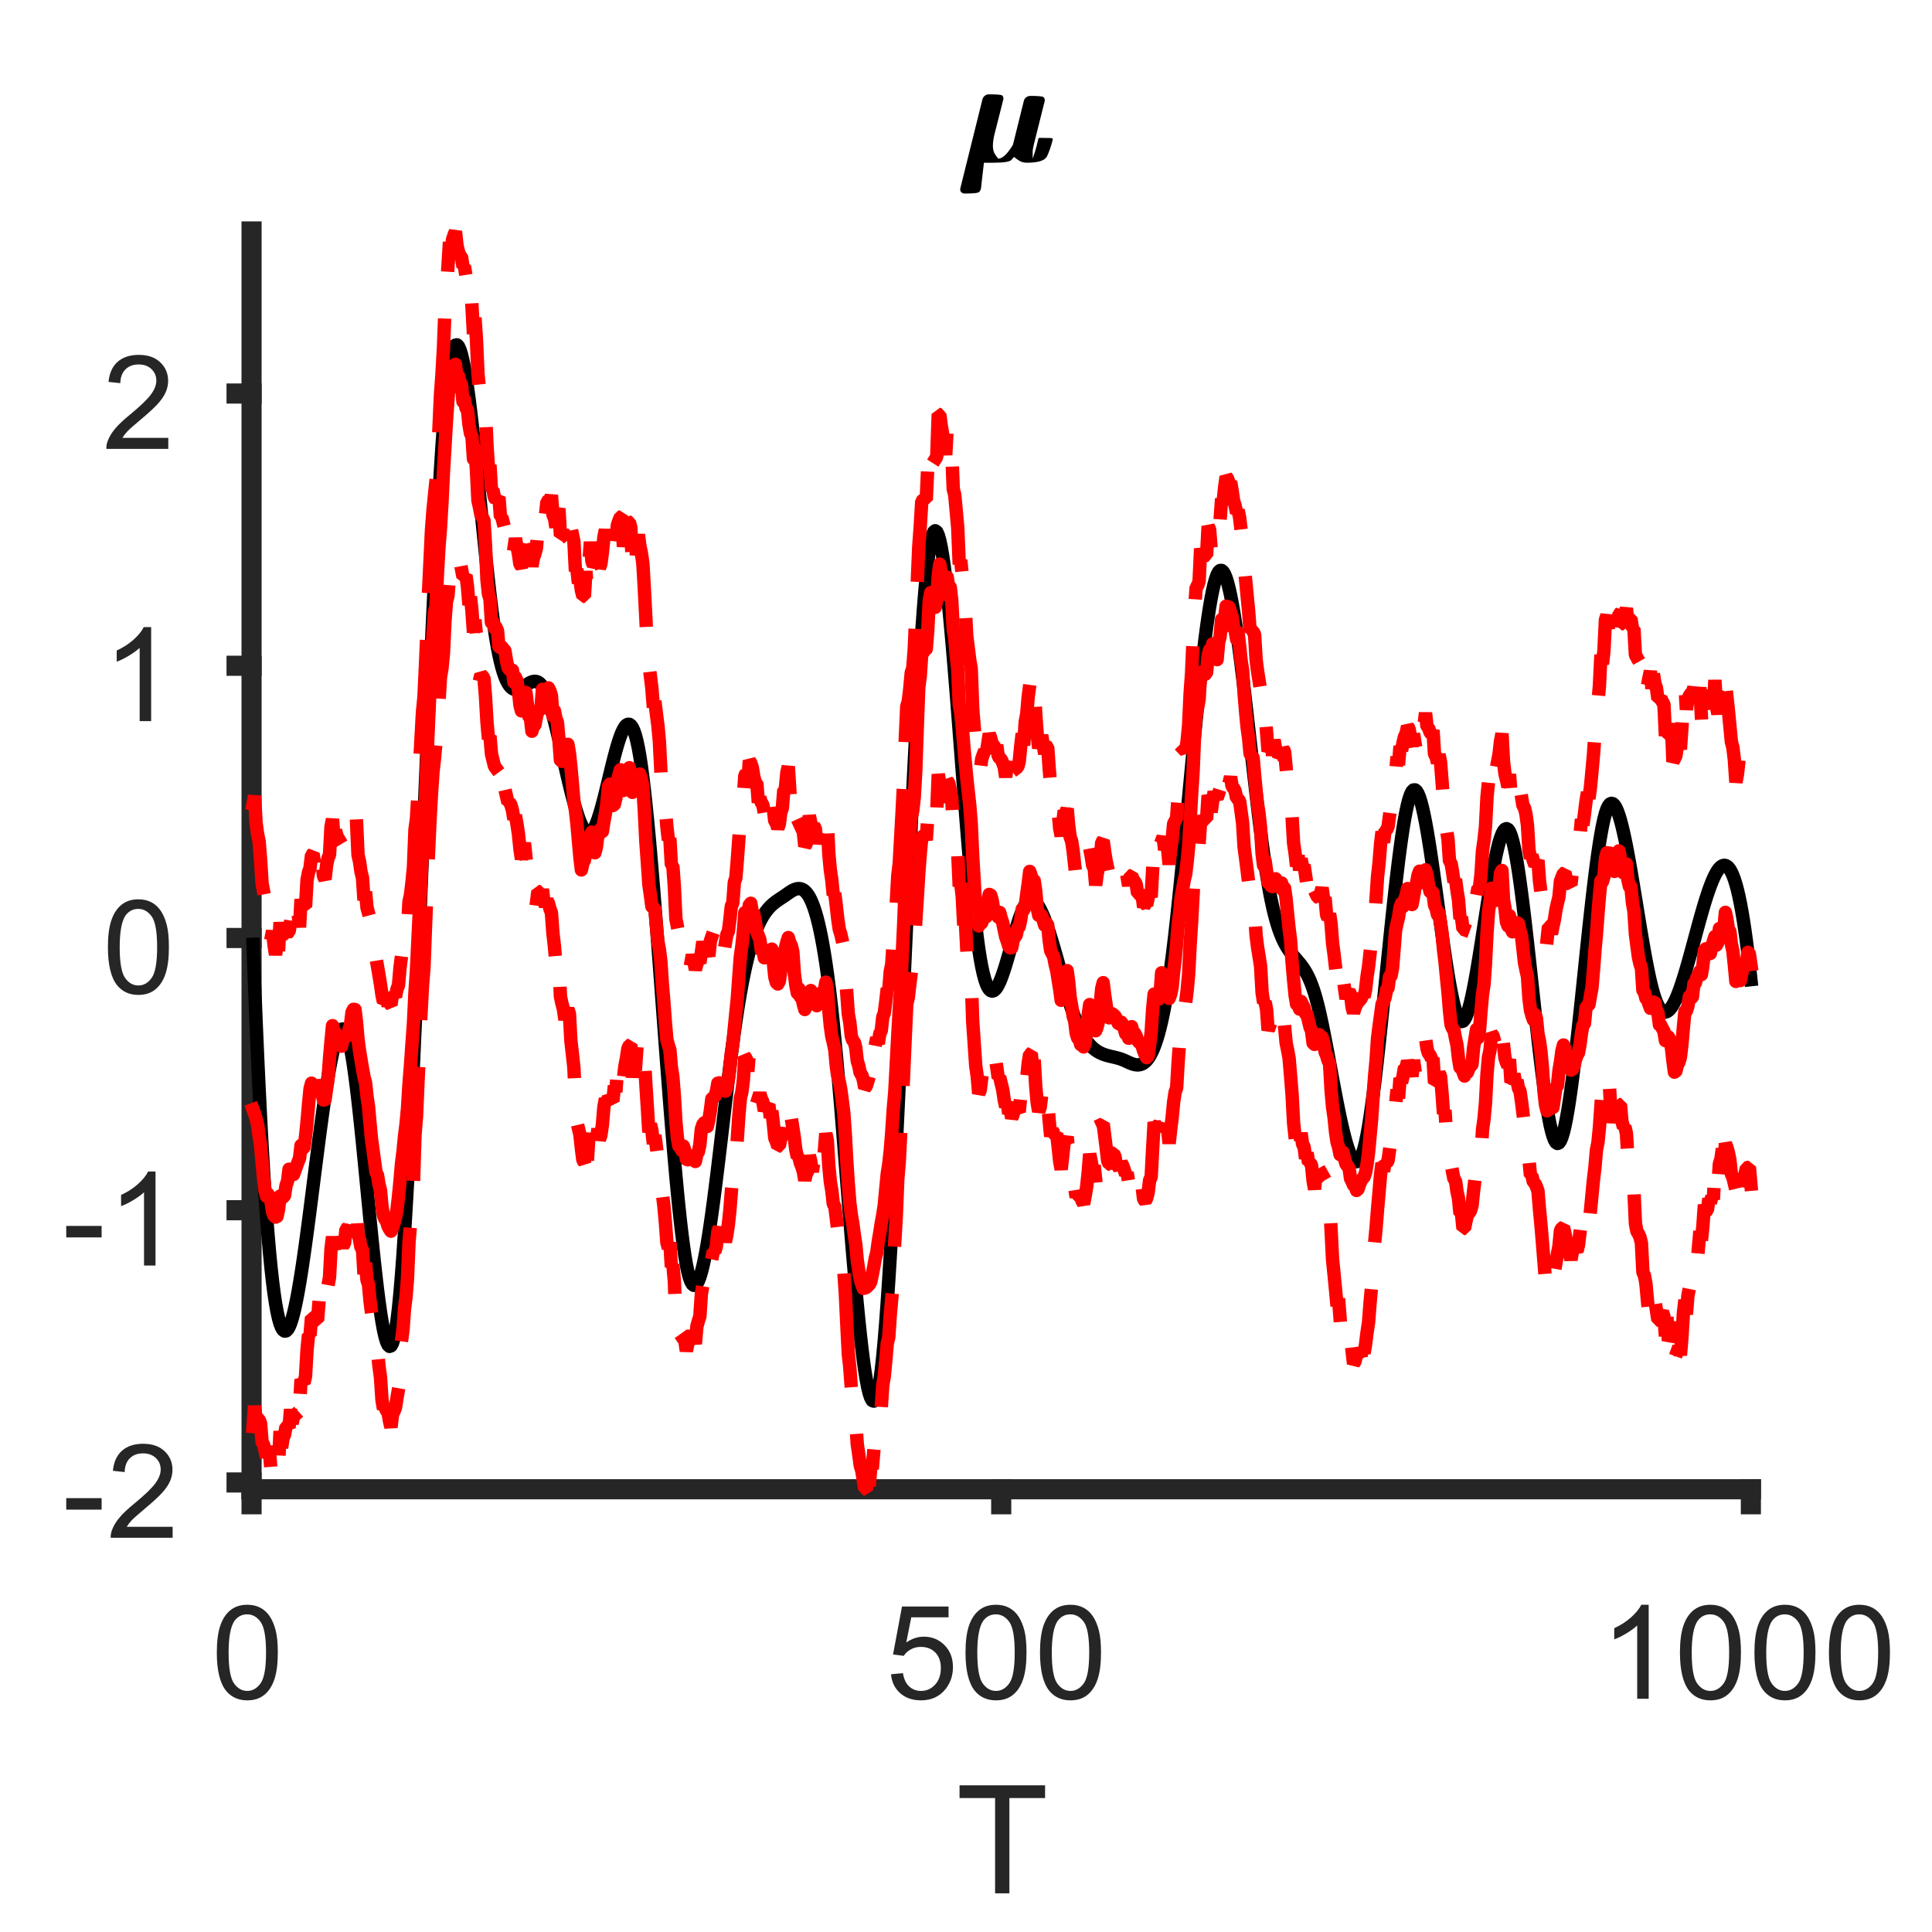 <?xml version="1.0"?>
<!DOCTYPE svg PUBLIC '-//W3C//DTD SVG 1.0//EN'
          'http://www.w3.org/TR/2001/REC-SVG-20010904/DTD/svg10.dtd'>
<svg xmlns:xlink="http://www.w3.org/1999/xlink" style="fill-opacity:1; color-rendering:auto; color-interpolation:auto; text-rendering:auto; stroke:black; stroke-linecap:square; stroke-miterlimit:10; shape-rendering:auto; stroke-opacity:1; fill:black; stroke-dasharray:none; font-weight:normal; stroke-width:1; font-family:'Dialog'; font-style:normal; stroke-linejoin:miter; font-size:12px; stroke-dashoffset:0; image-rendering:auto;" width="192" height="192" xmlns="http://www.w3.org/2000/svg"
><rect width="100%" height="100%" fill="#333333" stroke="none"/><!--Generated by the Batik Graphics2D SVG Generator--><defs id="genericDefs"
  /><g
  ><defs id="defs1"
    ><clipPath clipPathUnits="userSpaceOnUse" id="clipPath1"
      ><path d="M0 0 L192 0 L192 192 L0 192 L0 0 Z"
      /></clipPath
    ></defs
    ><g style="fill:white; stroke:white;"
    ><rect x="0" y="0" width="192" style="clip-path:url(#clipPath1); stroke:none;" height="192"
    /></g
    ><g style="fill:white; text-rendering:optimizeSpeed; color-rendering:optimizeSpeed; image-rendering:optimizeSpeed; shape-rendering:crispEdges; stroke:white; color-interpolation:sRGB;"
    ><rect x="0" width="192" height="192" y="0" style="stroke:none;"
      /><path style="stroke:none;" d="M25 148 L174 148 L174 23 L25 23 Z"
    /></g
    ><g style="fill:rgb(38,38,38); text-rendering:geometricPrecision; image-rendering:optimizeQuality; color-rendering:optimizeQuality; stroke-linejoin:round; stroke:rgb(38,38,38); color-interpolation:linearRGB; stroke-width:2;"
    ><line y2="148" style="fill:none;" x1="25" x2="174" y1="148"
      /><line y2="149.49" style="fill:none;" x1="25" x2="25" y1="148"
      /><line y2="149.49" style="fill:none;" x1="99.5" x2="99.5" y1="148"
      /><line y2="149.49" style="fill:none;" x1="174" x2="174" y1="148"
    /></g
    ><g transform="translate(25,154.823)" style="font-size:13.333px; fill:rgb(38,38,38); text-rendering:geometricPrecision; image-rendering:optimizeQuality; color-rendering:optimizeQuality; font-family:'SansSerif'; stroke:rgb(38,38,38); color-interpolation:linearRGB;"
    ><path style="stroke:none;" d="M-3.453 9.406 Q-3.453 7.766 -3.117 6.758 Q-2.781 5.75 -2.109 5.203 Q-1.438 4.656 -0.422 4.656 Q0.328 4.656 0.891 4.961 Q1.453 5.266 1.82 5.828 Q2.188 6.391 2.398 7.211 Q2.609 8.031 2.609 9.406 Q2.609 11.047 2.273 12.055 Q1.938 13.062 1.266 13.609 Q0.594 14.156 -0.422 14.156 Q-1.766 14.156 -2.547 13.188 Q-3.453 12.031 -3.453 9.406 ZM-2.281 9.406 Q-2.281 11.703 -1.75 12.461 Q-1.219 13.219 -0.422 13.219 Q0.359 13.219 0.898 12.461 Q1.438 11.703 1.438 9.406 Q1.438 7.109 0.898 6.359 Q0.359 5.609 -0.438 5.609 Q-1.219 5.609 -1.703 6.266 Q-2.281 7.125 -2.281 9.406 Z"
    /></g
    ><g transform="translate(99.5,154.823)" style="font-size:13.333px; fill:rgb(38,38,38); text-rendering:geometricPrecision; image-rendering:optimizeQuality; color-rendering:optimizeQuality; font-family:'SansSerif'; stroke:rgb(38,38,38); color-interpolation:linearRGB;"
    ><path style="stroke:none;" d="M-10.953 11.562 L-9.766 11.453 Q-9.625 12.344 -9.141 12.781 Q-8.656 13.219 -7.969 13.219 Q-7.141 13.219 -6.57 12.594 Q-6 11.969 -6 10.953 Q-6 9.969 -6.547 9.406 Q-7.094 8.844 -7.984 8.844 Q-8.547 8.844 -8.992 9.094 Q-9.438 9.344 -9.688 9.734 L-10.75 9.594 L-9.859 4.828 L-5.234 4.828 L-5.234 5.906 L-8.938 5.906 L-9.438 8.406 Q-8.609 7.828 -7.688 7.828 Q-6.469 7.828 -5.633 8.672 Q-4.797 9.516 -4.797 10.844 Q-4.797 12.109 -5.531 13.031 Q-6.422 14.156 -7.969 14.156 Q-9.234 14.156 -10.039 13.445 Q-10.844 12.734 -10.953 11.562 ZM-3.549 9.406 Q-3.549 7.766 -3.213 6.758 Q-2.877 5.75 -2.206 5.203 Q-1.534 4.656 -0.518 4.656 Q0.232 4.656 0.794 4.961 Q1.357 5.266 1.724 5.828 Q2.091 6.391 2.302 7.211 Q2.513 8.031 2.513 9.406 Q2.513 11.047 2.177 12.055 Q1.841 13.062 1.169 13.609 Q0.497 14.156 -0.518 14.156 Q-1.862 14.156 -2.643 13.188 Q-3.549 12.031 -3.549 9.406 ZM-2.377 9.406 Q-2.377 11.703 -1.846 12.461 Q-1.315 13.219 -0.518 13.219 Q0.263 13.219 0.802 12.461 Q1.341 11.703 1.341 9.406 Q1.341 7.109 0.802 6.359 Q0.263 5.609 -0.534 5.609 Q-1.315 5.609 -1.799 6.266 Q-2.377 7.125 -2.377 9.406 ZM3.854 9.406 Q3.854 7.766 4.19 6.758 Q4.526 5.75 5.198 5.203 Q5.87 4.656 6.886 4.656 Q7.636 4.656 8.198 4.961 Q8.761 5.266 9.128 5.828 Q9.495 6.391 9.706 7.211 Q9.917 8.031 9.917 9.406 Q9.917 11.047 9.581 12.055 Q9.245 13.062 8.573 13.609 Q7.901 14.156 6.886 14.156 Q5.542 14.156 4.761 13.188 Q3.854 12.031 3.854 9.406 ZM5.026 9.406 Q5.026 11.703 5.558 12.461 Q6.089 13.219 6.886 13.219 Q7.667 13.219 8.206 12.461 Q8.745 11.703 8.745 9.406 Q8.745 7.109 8.206 6.359 Q7.667 5.609 6.87 5.609 Q6.089 5.609 5.604 6.266 Q5.026 7.125 5.026 9.406 Z"
    /></g
    ><g transform="translate(174,154.823)" style="font-size:13.333px; fill:rgb(38,38,38); text-rendering:geometricPrecision; image-rendering:optimizeQuality; color-rendering:optimizeQuality; font-family:'SansSerif'; stroke:rgb(38,38,38); color-interpolation:linearRGB;"
    ><path style="stroke:none;" d="M-10.156 14 L-11.297 14 L-11.297 6.719 Q-11.719 7.109 -12.383 7.508 Q-13.047 7.906 -13.578 8.094 L-13.578 6.984 Q-12.625 6.547 -11.906 5.906 Q-11.188 5.266 -10.891 4.656 L-10.156 4.656 L-10.156 14 ZM-7.049 9.406 Q-7.049 7.766 -6.713 6.758 Q-6.378 5.75 -5.706 5.203 Q-5.034 4.656 -4.018 4.656 Q-3.268 4.656 -2.706 4.961 Q-2.143 5.266 -1.776 5.828 Q-1.409 6.391 -1.198 7.211 Q-0.987 8.031 -0.987 9.406 Q-0.987 11.047 -1.323 12.055 Q-1.659 13.062 -2.331 13.609 Q-3.002 14.156 -4.018 14.156 Q-5.362 14.156 -6.143 13.188 Q-7.049 12.031 -7.049 9.406 ZM-5.878 9.406 Q-5.878 11.703 -5.346 12.461 Q-4.815 13.219 -4.018 13.219 Q-3.237 13.219 -2.698 12.461 Q-2.159 11.703 -2.159 9.406 Q-2.159 7.109 -2.698 6.359 Q-3.237 5.609 -4.034 5.609 Q-4.815 5.609 -5.299 6.266 Q-5.878 7.125 -5.878 9.406 ZM0.354 9.406 Q0.354 7.766 0.69 6.758 Q1.026 5.75 1.698 5.203 Q2.37 4.656 3.386 4.656 Q4.136 4.656 4.698 4.961 Q5.261 5.266 5.628 5.828 Q5.995 6.391 6.206 7.211 Q6.417 8.031 6.417 9.406 Q6.417 11.047 6.081 12.055 Q5.745 13.062 5.073 13.609 Q4.401 14.156 3.386 14.156 Q2.042 14.156 1.261 13.188 Q0.354 12.031 0.354 9.406 ZM1.526 9.406 Q1.526 11.703 2.058 12.461 Q2.589 13.219 3.386 13.219 Q4.167 13.219 4.706 12.461 Q5.245 11.703 5.245 9.406 Q5.245 7.109 4.706 6.359 Q4.167 5.609 3.37 5.609 Q2.589 5.609 2.104 6.266 Q1.526 7.125 1.526 9.406 ZM7.758 9.406 Q7.758 7.766 8.094 6.758 Q8.43 5.75 9.102 5.203 Q9.774 4.656 10.79 4.656 Q11.54 4.656 12.102 4.961 Q12.665 5.266 13.032 5.828 Q13.399 6.391 13.61 7.211 Q13.821 8.031 13.821 9.406 Q13.821 11.047 13.485 12.055 Q13.149 13.062 12.477 13.609 Q11.805 14.156 10.79 14.156 Q9.446 14.156 8.665 13.188 Q7.758 12.031 7.758 9.406 ZM8.93 9.406 Q8.93 11.703 9.461 12.461 Q9.993 13.219 10.79 13.219 Q11.571 13.219 12.11 12.461 Q12.649 11.703 12.649 9.406 Q12.649 7.109 12.11 6.359 Q11.571 5.609 10.774 5.609 Q9.993 5.609 9.508 6.266 Q8.93 7.125 8.93 9.406 Z"
    /></g
    ><g transform="translate(99.5,173.157)" style="font-size:14.667px; fill:rgb(38,38,38); text-rendering:geometricPrecision; image-rendering:optimizeQuality; color-rendering:optimizeQuality; font-family:'SansSerif'; stroke:rgb(38,38,38); color-interpolation:linearRGB;"
    ><path style="stroke:none;" d="M-0.609 15 L-0.609 5.531 L-4.141 5.531 L-4.141 4.266 L4.359 4.266 L4.359 5.531 L0.812 5.531 L0.812 15 L-0.609 15 Z"
    /></g
    ><g style="fill:rgb(38,38,38); text-rendering:geometricPrecision; image-rendering:optimizeQuality; color-rendering:optimizeQuality; stroke-linejoin:round; stroke:rgb(38,38,38); color-interpolation:linearRGB; stroke-width:2;"
    ><line y2="23" style="fill:none;" x1="25" x2="25" y1="148"
      /><line y2="147.324" style="fill:none;" x1="25" x2="23.51" y1="147.324"
      /><line y2="120.27" style="fill:none;" x1="25" x2="23.51" y1="120.27"
      /><line y2="93.217" style="fill:none;" x1="25" x2="23.51" y1="93.217"
      /><line y2="66.164" style="fill:none;" x1="25" x2="23.51" y1="66.164"
      /><line y2="39.11" style="fill:none;" x1="25" x2="23.51" y1="39.11"
    /></g
    ><g transform="translate(18.177,147.324)" style="font-size:13.333px; fill:rgb(38,38,38); text-rendering:geometricPrecision; image-rendering:optimizeQuality; color-rendering:optimizeQuality; font-family:'SansSerif'; stroke:rgb(38,38,38); color-interpolation:linearRGB;"
    ><path style="stroke:none;" d="M-11.594 2.703 L-11.594 1.562 L-8.078 1.562 L-8.078 2.703 L-11.594 2.703 ZM-1.02 4.406 L-1.02 5.5 L-7.176 5.5 Q-7.192 5.094 -7.036 4.703 Q-6.801 4.078 -6.286 3.469 Q-5.77 2.859 -4.786 2.062 Q-3.27 0.812 -2.739 0.086 Q-2.208 -0.641 -2.208 -1.281 Q-2.208 -1.969 -2.692 -2.43 Q-3.176 -2.891 -3.958 -2.891 Q-4.786 -2.891 -5.278 -2.398 Q-5.77 -1.906 -5.786 -1.031 L-6.957 -1.156 Q-6.832 -2.469 -6.051 -3.156 Q-5.27 -3.844 -3.942 -3.844 Q-2.598 -3.844 -1.817 -3.102 Q-1.036 -2.359 -1.036 -1.266 Q-1.036 -0.703 -1.262 -0.164 Q-1.489 0.375 -2.02 0.977 Q-2.551 1.578 -3.786 2.609 Q-4.817 3.469 -5.106 3.781 Q-5.395 4.094 -5.582 4.406 L-1.02 4.406 Z"
    /></g
    ><g transform="translate(18.177,120.27)" style="font-size:13.333px; fill:rgb(38,38,38); text-rendering:geometricPrecision; image-rendering:optimizeQuality; color-rendering:optimizeQuality; font-family:'SansSerif'; stroke:rgb(38,38,38); color-interpolation:linearRGB;"
    ><path style="stroke:none;" d="M-11.594 2.703 L-11.594 1.562 L-8.078 1.562 L-8.078 2.703 L-11.594 2.703 ZM-2.723 5.5 L-3.864 5.5 L-3.864 -1.781 Q-4.286 -1.391 -4.95 -0.992 Q-5.614 -0.594 -6.145 -0.406 L-6.145 -1.516 Q-5.192 -1.953 -4.473 -2.594 Q-3.754 -3.234 -3.458 -3.844 L-2.723 -3.844 L-2.723 5.5 Z"
    /></g
    ><g transform="translate(18.177,93.217)" style="font-size:13.333px; fill:rgb(38,38,38); text-rendering:geometricPrecision; image-rendering:optimizeQuality; color-rendering:optimizeQuality; font-family:'SansSerif'; stroke:rgb(38,38,38); color-interpolation:linearRGB;"
    ><path style="stroke:none;" d="M-7.453 0.906 Q-7.453 -0.734 -7.117 -1.742 Q-6.781 -2.75 -6.109 -3.297 Q-5.438 -3.844 -4.422 -3.844 Q-3.672 -3.844 -3.109 -3.539 Q-2.547 -3.234 -2.18 -2.672 Q-1.812 -2.109 -1.602 -1.289 Q-1.391 -0.469 -1.391 0.906 Q-1.391 2.547 -1.727 3.555 Q-2.062 4.562 -2.734 5.109 Q-3.406 5.656 -4.422 5.656 Q-5.766 5.656 -6.547 4.688 Q-7.453 3.531 -7.453 0.906 ZM-6.281 0.906 Q-6.281 3.203 -5.75 3.961 Q-5.219 4.719 -4.422 4.719 Q-3.641 4.719 -3.102 3.961 Q-2.562 3.203 -2.562 0.906 Q-2.562 -1.391 -3.102 -2.141 Q-3.641 -2.891 -4.438 -2.891 Q-5.219 -2.891 -5.703 -2.234 Q-6.281 -1.375 -6.281 0.906 Z"
    /></g
    ><g transform="translate(18.177,66.164)" style="font-size:13.333px; fill:rgb(38,38,38); text-rendering:geometricPrecision; image-rendering:optimizeQuality; color-rendering:optimizeQuality; font-family:'SansSerif'; stroke:rgb(38,38,38); color-interpolation:linearRGB;"
    ><path style="stroke:none;" d="M-3.156 5.5 L-4.297 5.5 L-4.297 -1.781 Q-4.719 -1.391 -5.383 -0.992 Q-6.047 -0.594 -6.578 -0.406 L-6.578 -1.516 Q-5.625 -1.953 -4.906 -2.594 Q-4.188 -3.234 -3.891 -3.844 L-3.156 -3.844 L-3.156 5.5 Z"
    /></g
    ><g transform="translate(18.177,39.11)" style="font-size:13.333px; fill:rgb(38,38,38); text-rendering:geometricPrecision; image-rendering:optimizeQuality; color-rendering:optimizeQuality; font-family:'SansSerif'; stroke:rgb(38,38,38); color-interpolation:linearRGB;"
    ><path style="stroke:none;" d="M-1.453 4.406 L-1.453 5.5 L-7.609 5.5 Q-7.625 5.094 -7.469 4.703 Q-7.234 4.078 -6.719 3.469 Q-6.203 2.859 -5.219 2.062 Q-3.703 0.812 -3.172 0.086 Q-2.641 -0.641 -2.641 -1.281 Q-2.641 -1.969 -3.125 -2.43 Q-3.609 -2.891 -4.391 -2.891 Q-5.219 -2.891 -5.711 -2.398 Q-6.203 -1.906 -6.219 -1.031 L-7.391 -1.156 Q-7.266 -2.469 -6.484 -3.156 Q-5.703 -3.844 -4.375 -3.844 Q-3.031 -3.844 -2.25 -3.102 Q-1.469 -2.359 -1.469 -1.266 Q-1.469 -0.703 -1.695 -0.164 Q-1.922 0.375 -2.453 0.977 Q-2.984 1.578 -4.219 2.609 Q-5.25 3.469 -5.539 3.781 Q-5.828 4.094 -6.016 4.406 L-1.453 4.406 Z"
    /></g
    ><g transform="translate(95,16)" style="font-size:14.667px; text-rendering:geometricPrecision; image-rendering:optimizeQuality; color-rendering:optimizeQuality; font-family:'mwb_cmmi10'; color-interpolation:linearRGB; font-weight:bold;"
    ><path style="stroke:none;" d="M0.422 2.812 Q0.422 2.734 0.438 2.703 L2.641 -6.156 Q2.703 -6.359 2.875 -6.492 Q3.047 -6.625 3.266 -6.625 Q4.453 -6.625 4.586 -6.516 Q4.719 -6.406 4.719 -6.219 Q4.719 -6.172 4.719 -6.141 Q4.719 -6.109 4.703 -6.094 L3.812 -2.578 Q3.672 -1.953 3.672 -1.5 Q3.672 -0.938 3.938 -0.586 Q4.203 -0.234 4.203 -0.234 Q4.828 -0.234 5.656 -1.594 Q5.656 -1.609 5.664 -1.617 Q5.672 -1.625 5.672 -1.641 L6.75 -5.984 Q6.797 -6.188 6.984 -6.328 Q7.172 -6.469 7.391 -6.469 Q8.562 -6.469 8.695 -6.352 Q8.828 -6.234 8.828 -6.047 Q8.828 -5.953 8.812 -5.922 L7.734 -1.609 Q7.625 -1.172 7.625 -0.875 Q7.625 -0.234 7.625 -0.234 Q7.625 -0.234 7.82 -0.812 Q8.016 -1.391 8.188 -2.203 Q8.219 -2.297 8.312 -2.297 L8.484 -2.297 Q9.547 -2.297 9.586 -2.25 Q9.625 -2.203 9.625 -2.141 Q9.359 -1.094 9.047 -0.461 Q8.734 0.172 7.031 0.172 Q6.547 0.172 6.156 -0.117 Q5.766 -0.406 5.766 -0.406 Q5.766 -0.406 5.523 -0.117 Q5.281 0.172 3.719 0.172 Q2.781 0.172 2.781 0.172 L2.484 2.766 Q2.438 2.969 2.266 3.102 Q2.094 3.234 0.875 3.234 Q0.688 3.234 0.555 3.125 Q0.422 3.016 0.422 2.812 Z"
    /></g
    ><g style="stroke-linecap:butt; text-rendering:geometricPrecision; color-rendering:optimizeQuality; image-rendering:optimizeQuality; stroke-linejoin:round; color-interpolation:linearRGB; stroke-width:1.333;"
    ><path d="M25.149 93.851 L25.298 97.806 L25.447 101.509 L25.596 104.965 L25.745 108.181 L25.894 111.163 L26.043 113.917 L26.192 116.45 L26.341 118.768 L26.49 120.878 L26.639 122.787 L26.788 124.499 L26.937 126.022 L27.086 127.363 L27.235 128.528 L27.384 129.522 L27.533 130.353 L27.682 131.027 L27.831 131.55 L27.98 131.929 L28.129 132.17 L28.278 132.279 L28.427 132.264 L28.576 132.13 L28.725 131.883 L28.874 131.531 L29.023 131.079 L29.172 130.534 L29.321 129.902 L29.47 129.19 L29.619 128.405 L29.768 127.552 L29.917 126.638 L30.066 125.669 L30.215 124.652 L30.364 123.593 L30.513 122.499 L30.662 121.375 L30.811 120.229 L30.96 119.067 L31.109 117.895 L31.258 116.72 L31.407 115.548 L31.556 114.385 L31.705 113.237 L31.854 112.113 L32.003 111.016 L32.152 109.955 L32.301 108.935 L32.45 107.963 L32.599 107.045 L32.748 106.188 L32.897 105.398 L33.046 104.681 L33.195 104.044 L33.344 103.494 L33.493 103.036 L33.642 102.677 L33.791 102.423 L33.94 102.282 L34.089 102.258 L34.238 102.36 L34.387 102.592 L34.536 102.962 L34.685 103.476 L34.834 104.14 L34.983 104.949 L35.132 105.891 L35.281 106.952 L35.43 108.119 L35.579 109.379 L35.728 110.719 L35.877 112.125 L36.026 113.584 L36.175 115.083 L36.324 116.609 L36.473 118.147 L36.622 119.686 L36.771 121.212 L36.92 122.71 L37.069 124.17 L37.218 125.576 L37.367 126.915 L37.516 128.176 L37.665 129.343 L37.814 130.404 L37.963 131.346 L38.112 132.155 L38.261 132.818 L38.41 133.323 L38.559 133.654 L38.708 133.8 L38.857 133.747 L39.006 133.482 L39.155 132.991 L39.304 132.262 L39.453 131.28 L39.602 130.034 L39.751 128.52 L39.9 126.754 L40.049 124.752 L40.198 122.531 L40.347 120.108 L40.496 117.498 L40.645 114.72 L40.794 111.789 L40.943 108.722 L41.092 105.536 L41.241 102.247 L41.39 98.872 L41.539 95.428 L41.688 91.93 L41.837 88.397 L41.986 84.844 L42.135 81.288 L42.284 77.745 L42.433 74.233 L42.582 70.768 L42.731 67.366 L42.88 64.044 L43.029 60.819 L43.178 57.708 L43.327 54.726 L43.476 51.891 L43.625 49.22 L43.774 46.728 L43.923 44.432 L44.072 42.35 L44.221 40.497 L44.37 38.891 L44.519 37.541 L44.668 36.441 L44.817 35.577 L44.966 34.94 L45.115 34.517 L45.264 34.298 L45.413 34.27 L45.562 34.423 L45.711 34.744 L45.86 35.223 L46.009 35.849 L46.158 36.609 L46.307 37.492 L46.456 38.487 L46.605 39.583 L46.754 40.768 L46.903 42.031 L47.052 43.359 L47.201 44.743 L47.35 46.17 L47.499 47.63 L47.648 49.109 L47.797 50.599 L47.946 52.085 L48.095 53.559 L48.244 55.007 L48.393 56.419 L48.542 57.783 L48.691 59.088 L48.84 60.323 L48.989 61.475 L49.138 62.534 L49.287 63.49 L49.436 64.344 L49.585 65.101 L49.734 65.767 L49.883 66.347 L50.032 66.845 L50.181 67.267 L50.33 67.619 L50.479 67.905 L50.628 68.13 L50.777 68.3 L50.926 68.42 L51.075 68.495 L51.224 68.53 L51.373 68.53 L51.522 68.501 L51.671 68.447 L51.82 68.375 L51.969 68.288 L52.118 68.192 L52.267 68.093 L52.416 67.995 L52.565 67.904 L52.714 67.825 L52.863 67.762 L53.012 67.722 L53.161 67.709 L53.31 67.728 L53.459 67.785 L53.608 67.885 L53.757 68.033 L53.906 68.234 L54.055 68.493 L54.204 68.809 L54.353 69.178 L54.502 69.595 L54.651 70.055 L54.8 70.556 L54.949 71.091 L55.098 71.657 L55.247 72.249 L55.396 72.862 L55.545 73.492 L55.694 74.135 L55.843 74.786 L55.992 75.441 L56.141 76.095 L56.29 76.744 L56.439 77.383 L56.588 78.008 L56.737 78.615 L56.886 79.198 L57.035 79.754 L57.184 80.278 L57.333 80.765 L57.482 81.212 L57.631 81.613 L57.78 81.964 L57.929 82.261 L58.078 82.499 L58.227 82.674 L58.376 82.781 L58.525 82.816 L58.674 82.775 L58.823 82.652 L58.972 82.45 L59.121 82.173 L59.27 81.831 L59.419 81.429 L59.568 80.975 L59.717 80.476 L59.866 79.94 L60.015 79.373 L60.164 78.782 L60.313 78.175 L60.462 77.56 L60.611 76.942 L60.76 76.329 L60.909 75.729 L61.058 75.148 L61.207 74.594 L61.356 74.073 L61.505 73.594 L61.654 73.162 L61.803 72.786 L61.952 72.472 L62.101 72.228 L62.25 72.061 L62.399 71.978 L62.548 71.985 L62.697 72.091 L62.846 72.302 L62.995 72.625 L63.144 73.068 L63.293 73.638 L63.442 74.342 L63.591 75.187 L63.74 76.176 L63.889 77.3 L64.038 78.55 L64.187 79.916 L64.336 81.388 L64.485 82.958 L64.634 84.615 L64.783 86.35 L64.932 88.153 L65.081 90.015 L65.23 91.926 L65.379 93.876 L65.528 95.857 L65.677 97.857 L65.826 99.868 L65.975 101.88 L66.124 103.884 L66.273 105.869 L66.422 107.827 L66.571 109.747 L66.72 111.621 L66.869 113.438 L67.018 115.188 L67.167 116.863 L67.316 118.453 L67.465 119.948 L67.614 121.338 L67.763 122.614 L67.912 123.767 L68.061 124.786 L68.21 125.662 L68.359 126.386 L68.508 126.95 L68.657 127.358 L68.806 127.618 L68.955 127.735 L69.104 127.718 L69.253 127.572 L69.402 127.306 L69.551 126.925 L69.7 126.437 L69.849 125.848 L69.998 125.166 L70.147 124.398 L70.296 123.55 L70.445 122.629 L70.594 121.642 L70.743 120.596 L70.892 119.499 L71.041 118.356 L71.19 117.175 L71.339 115.963 L71.488 114.726 L71.637 113.473 L71.786 112.208 L71.935 110.94 L72.084 109.676 L72.233 108.421 L72.382 107.184 L72.531 105.971 L72.68 104.789 L72.829 103.645 L72.978 102.546 L73.127 101.498 L73.276 100.508 L73.425 99.578 L73.574 98.704 L73.723 97.885 L73.872 97.12 L74.021 96.405 L74.17 95.739 L74.319 95.12 L74.468 94.545 L74.617 94.014 L74.766 93.523 L74.915 93.071 L75.064 92.656 L75.213 92.275 L75.362 91.928 L75.511 91.611 L75.66 91.323 L75.809 91.061 L75.958 90.825 L76.107 90.61 L76.256 90.417 L76.405 90.242 L76.554 90.084 L76.703 89.94 L76.852 89.809 L77.001 89.689 L77.15 89.577 L77.299 89.471 L77.448 89.371 L77.597 89.272 L77.746 89.174 L77.895 89.075 L78.044 88.972 L78.193 88.867 L78.342 88.761 L78.491 88.66 L78.64 88.565 L78.789 88.48 L78.938 88.409 L79.087 88.354 L79.236 88.319 L79.385 88.306 L79.534 88.32 L79.683 88.364 L79.832 88.44 L79.981 88.551 L80.13 88.702 L80.279 88.895 L80.428 89.134 L80.577 89.421 L80.726 89.761 L80.875 90.155 L81.024 90.608 L81.173 91.123 L81.322 91.702 L81.471 92.35 L81.62 93.069 L81.769 93.862 L81.918 94.733 L82.067 95.685 L82.216 96.722 L82.365 97.846 L82.514 99.06 L82.663 100.368 L82.812 101.774 L82.961 103.275 L83.11 104.86 L83.259 106.519 L83.408 108.241 L83.557 110.014 L83.706 111.827 L83.855 113.668 L84.004 115.528 L84.153 117.393 L84.302 119.254 L84.451 121.098 L84.6 122.915 L84.749 124.693 L84.898 126.421 L85.047 128.088 L85.196 129.683 L85.345 131.195 L85.494 132.611 L85.643 133.921 L85.792 135.114 L85.941 136.179 L86.09 137.104 L86.239 137.878 L86.388 138.489 L86.537 138.928 L86.686 139.181 L86.835 139.239 L86.984 139.089 L87.133 138.721 L87.282 138.124 L87.431 137.285 L87.58 136.195 L87.729 134.847 L87.878 133.254 L88.027 131.433 L88.176 129.401 L88.325 127.174 L88.474 124.77 L88.623 122.204 L88.772 119.494 L88.921 116.657 L89.07 113.709 L89.219 110.667 L89.368 107.547 L89.517 104.367 L89.666 101.144 L89.815 97.893 L89.964 94.632 L90.113 91.377 L90.262 88.145 L90.411 84.954 L90.56 81.819 L90.709 78.757 L90.858 75.786 L91.007 72.921 L91.156 70.18 L91.305 67.58 L91.454 65.136 L91.603 62.867 L91.752 60.788 L91.901 58.917 L92.05 57.27 L92.199 55.863 L92.348 54.714 L92.497 53.837 L92.646 53.226 L92.795 52.867 L92.944 52.748 L93.093 52.856 L93.242 53.177 L93.391 53.698 L93.54 54.405 L93.689 55.287 L93.838 56.329 L93.987 57.519 L94.136 58.842 L94.285 60.287 L94.434 61.84 L94.583 63.487 L94.732 65.215 L94.881 67.012 L95.03 68.864 L95.179 70.758 L95.328 72.68 L95.477 74.618 L95.626 76.559 L95.775 78.489 L95.924 80.394 L96.073 82.263 L96.222 84.081 L96.371 85.835 L96.52 87.513 L96.669 89.101 L96.818 90.585 L96.967 91.954 L97.116 93.193 L97.265 94.29 L97.414 95.243 L97.563 96.059 L97.712 96.746 L97.861 97.308 L98.01 97.753 L98.159 98.087 L98.308 98.318 L98.457 98.451 L98.606 98.494 L98.755 98.452 L98.904 98.334 L99.053 98.144 L99.202 97.89 L99.351 97.579 L99.5 97.217 L99.649 96.811 L99.798 96.367 L99.947 95.892 L100.096 95.393 L100.245 94.876 L100.394 94.348 L100.543 93.815 L100.692 93.285 L100.841 92.764 L100.99 92.257 L101.139 91.773 L101.288 91.318 L101.437 90.898 L101.586 90.52 L101.735 90.191 L101.884 89.916 L102.033 89.704 L102.182 89.556 L102.331 89.47 L102.48 89.442 L102.629 89.471 L102.778 89.553 L102.927 89.685 L103.076 89.864 L103.225 90.087 L103.374 90.352 L103.523 90.655 L103.672 90.994 L103.821 91.365 L103.97 91.766 L104.119 92.193 L104.268 92.645 L104.417 93.117 L104.566 93.607 L104.715 94.112 L104.864 94.629 L105.013 95.155 L105.162 95.688 L105.311 96.224 L105.46 96.76 L105.609 97.293 L105.758 97.821 L105.907 98.341 L106.056 98.849 L106.205 99.343 L106.354 99.82 L106.503 100.276 L106.652 100.71 L106.801 101.117 L106.95 101.497 L107.099 101.849 L107.248 102.175 L107.397 102.477 L107.546 102.754 L107.695 103.009 L107.844 103.242 L107.993 103.455 L108.142 103.649 L108.291 103.824 L108.44 103.982 L108.589 104.124 L108.738 104.251 L108.887 104.364 L109.036 104.465 L109.185 104.553 L109.334 104.632 L109.483 104.701 L109.632 104.762 L109.781 104.816 L109.93 104.864 L110.079 104.907 L110.228 104.946 L110.377 104.982 L110.526 105.017 L110.675 105.052 L110.824 105.087 L110.973 105.124 L111.122 105.164 L111.271 105.208 L111.42 105.257 L111.569 105.312 L111.718 105.375 L111.867 105.442 L112.016 105.511 L112.165 105.58 L112.314 105.645 L112.463 105.705 L112.612 105.755 L112.761 105.795 L112.91 105.82 L113.059 105.829 L113.208 105.818 L113.357 105.785 L113.506 105.727 L113.655 105.641 L113.804 105.524 L113.953 105.375 L114.102 105.19 L114.251 104.966 L114.4 104.701 L114.549 104.392 L114.698 104.037 L114.847 103.632 L114.996 103.175 L115.145 102.663 L115.294 102.094 L115.443 101.464 L115.592 100.772 L115.741 100.013 L115.89 99.187 L116.039 98.289 L116.188 97.317 L116.337 96.269 L116.486 95.142 L116.635 93.941 L116.784 92.67 L116.933 91.339 L117.082 89.952 L117.231 88.518 L117.38 87.043 L117.529 85.534 L117.678 83.997 L117.827 82.44 L117.976 80.869 L118.125 79.291 L118.274 77.713 L118.423 76.143 L118.572 74.586 L118.721 73.049 L118.87 71.54 L119.019 70.065 L119.168 68.631 L119.317 67.245 L119.466 65.914 L119.615 64.644 L119.764 63.443 L119.913 62.316 L120.062 61.273 L120.211 60.317 L120.36 59.458 L120.509 58.701 L120.658 58.054 L120.807 57.523 L120.956 57.114 L121.105 56.836 L121.254 56.695 L121.403 56.69 L121.552 56.815 L121.701 57.064 L121.85 57.43 L121.999 57.906 L122.148 58.485 L122.297 59.161 L122.446 59.927 L122.595 60.776 L122.744 61.702 L122.893 62.697 L123.042 63.756 L123.191 64.871 L123.34 66.035 L123.489 67.243 L123.638 68.486 L123.787 69.759 L123.936 71.055 L124.085 72.366 L124.234 73.687 L124.383 75.01 L124.532 76.329 L124.681 77.638 L124.83 78.928 L124.979 80.194 L125.128 81.429 L125.277 82.626 L125.426 83.779 L125.575 84.88 L125.724 85.924 L125.873 86.902 L126.022 87.809 L126.171 88.642 L126.32 89.403 L126.469 90.097 L126.618 90.728 L126.767 91.299 L126.916 91.816 L127.065 92.281 L127.214 92.699 L127.363 93.075 L127.512 93.412 L127.661 93.714 L127.81 93.985 L127.959 94.23 L128.108 94.452 L128.257 94.655 L128.406 94.844 L128.555 95.023 L128.704 95.196 L128.853 95.366 L129.002 95.538 L129.151 95.716 L129.3 95.904 L129.449 96.106 L129.598 96.326 L129.747 96.568 L129.896 96.836 L130.045 97.135 L130.194 97.468 L130.343 97.84 L130.492 98.254 L130.641 98.714 L130.79 99.225 L130.939 99.789 L131.088 100.402 L131.237 101.058 L131.386 101.752 L131.535 102.478 L131.684 103.231 L131.833 104.005 L131.982 104.795 L132.131 105.595 L132.28 106.4 L132.429 107.204 L132.578 108.002 L132.727 108.787 L132.876 109.556 L133.025 110.301 L133.174 111.018 L133.323 111.701 L133.472 112.344 L133.621 112.943 L133.77 113.491 L133.919 113.983 L134.068 114.413 L134.217 114.777 L134.366 115.067 L134.515 115.28 L134.664 115.409 L134.813 115.448 L134.962 115.394 L135.111 115.239 L135.26 114.978 L135.409 114.606 L135.558 114.117 L135.707 113.507 L135.856 112.78 L136.005 111.946 L136.154 111.011 L136.303 109.986 L136.452 108.878 L136.601 107.695 L136.75 106.447 L136.899 105.141 L137.048 103.786 L137.197 102.39 L137.346 100.963 L137.495 99.511 L137.644 98.044 L137.793 96.571 L137.942 95.099 L138.091 93.638 L138.24 92.194 L138.389 90.778 L138.538 89.397 L138.687 88.06 L138.836 86.775 L138.985 85.552 L139.134 84.397 L139.283 83.319 L139.432 82.328 L139.581 81.431 L139.73 80.638 L139.879 79.955 L140.028 79.392 L140.177 78.958 L140.326 78.66 L140.475 78.507 L140.624 78.498 L140.773 78.623 L140.922 78.874 L141.071 79.242 L141.22 79.719 L141.369 80.295 L141.518 80.963 L141.667 81.712 L141.816 82.535 L141.965 83.423 L142.114 84.366 L142.263 85.356 L142.412 86.385 L142.561 87.443 L142.71 88.522 L142.859 89.612 L143.008 90.706 L143.157 91.794 L143.306 92.868 L143.455 93.918 L143.604 94.937 L143.753 95.915 L143.902 96.843 L144.051 97.713 L144.2 98.516 L144.349 99.244 L144.498 99.886 L144.647 100.435 L144.796 100.882 L144.945 101.218 L145.094 101.435 L145.243 101.522 L145.392 101.48 L145.541 101.315 L145.69 101.037 L145.839 100.653 L145.988 100.174 L146.137 99.607 L146.286 98.96 L146.435 98.244 L146.584 97.466 L146.733 96.636 L146.882 95.761 L147.031 94.852 L147.18 93.915 L147.329 92.96 L147.478 91.997 L147.627 91.033 L147.776 90.076 L147.925 89.137 L148.074 88.224 L148.223 87.344 L148.372 86.508 L148.521 85.723 L148.67 84.999 L148.819 84.344 L148.968 83.766 L149.117 83.275 L149.266 82.88 L149.415 82.588 L149.564 82.409 L149.713 82.351 L149.862 82.423 L150.011 82.633 L150.16 82.987 L150.309 83.477 L150.458 84.092 L150.607 84.823 L150.756 85.662 L150.905 86.597 L151.054 87.62 L151.203 88.721 L151.352 89.89 L151.501 91.119 L151.65 92.396 L151.799 93.713 L151.948 95.061 L152.097 96.428 L152.246 97.807 L152.395 99.187 L152.544 100.559 L152.693 101.913 L152.842 103.24 L152.991 104.529 L153.14 105.773 L153.289 106.96 L153.438 108.081 L153.587 109.127 L153.736 110.088 L153.885 110.955 L154.034 111.718 L154.183 112.367 L154.332 112.893 L154.481 113.286 L154.63 113.537 L154.779 113.636 L154.928 113.576 L155.077 113.362 L155.226 113.002 L155.375 112.507 L155.524 111.886 L155.673 111.147 L155.822 110.299 L155.971 109.353 L156.12 108.317 L156.269 107.201 L156.418 106.013 L156.567 104.762 L156.716 103.459 L156.865 102.112 L157.014 100.73 L157.163 99.322 L157.312 97.898 L157.461 96.467 L157.61 95.038 L157.759 93.621 L157.908 92.224 L158.057 90.856 L158.206 89.527 L158.355 88.246 L158.504 87.023 L158.653 85.865 L158.802 84.784 L158.951 83.787 L159.1 82.884 L159.249 82.084 L159.398 81.396 L159.547 80.83 L159.696 80.394 L159.845 80.087 L159.994 79.902 L160.143 79.834 L160.292 79.876 L160.441 80.02 L160.59 80.262 L160.739 80.594 L160.888 81.009 L161.037 81.502 L161.186 82.065 L161.335 82.693 L161.484 83.378 L161.633 84.114 L161.782 84.895 L161.931 85.715 L162.08 86.566 L162.229 87.442 L162.378 88.337 L162.527 89.244 L162.676 90.157 L162.825 91.069 L162.974 91.974 L163.123 92.864 L163.272 93.735 L163.421 94.579 L163.57 95.389 L163.719 96.159 L163.868 96.883 L164.017 97.555 L164.166 98.167 L164.315 98.713 L164.464 99.187 L164.613 99.586 L164.762 99.914 L164.911 100.172 L165.06 100.365 L165.209 100.494 L165.358 100.563 L165.507 100.573 L165.656 100.529 L165.805 100.433 L165.954 100.287 L166.103 100.096 L166.252 99.86 L166.401 99.583 L166.55 99.269 L166.699 98.919 L166.848 98.537 L166.997 98.126 L167.146 97.687 L167.295 97.225 L167.444 96.742 L167.593 96.24 L167.742 95.723 L167.891 95.193 L168.04 94.653 L168.189 94.107 L168.338 93.556 L168.487 93.004 L168.636 92.453 L168.785 91.906 L168.934 91.367 L169.083 90.837 L169.232 90.32 L169.381 89.819 L169.53 89.336 L169.679 88.874 L169.828 88.436 L169.977 88.025 L170.126 87.644 L170.275 87.295 L170.424 86.981 L170.573 86.705 L170.722 86.47 L170.871 86.279 L171.02 86.135 L171.169 86.04 L171.318 85.996 L171.467 86.008 L171.616 86.078 L171.765 86.208 L171.914 86.402 L172.063 86.662 L172.212 86.991 L172.361 87.392 L172.51 87.868 L172.659 88.421 L172.808 89.055 L172.957 89.771 L173.106 90.574 L173.255 91.465 L173.404 92.448 L173.553 93.526 L173.702 94.701 L173.851 95.975 L174 97.353" style="fill:none; fill-rule:evenodd;"
      /><path d="M25.149 110.272 L25.298 110.662 L25.447 111.177 L25.596 111.733 L25.745 112.85 L25.894 113.795 L26.043 115.449 L26.192 117.08 L26.341 118.313 L26.49 118.889 L26.639 118.677 L26.788 118.981 L26.937 119.425 L27.086 120.436 L27.235 120.814 L27.384 120.955 L27.533 120.883 L27.682 120.195 L27.831 118.866 L27.98 118.855 L28.129 118.977 L28.278 118.805 L28.427 117.803 L28.576 117.394 L28.725 116.196 L28.874 116.234 L29.023 116.332 L29.172 116.719 L29.321 116.295 L29.47 115.883 L29.619 115.482 L29.768 115.114 L29.917 113.831 L30.066 114.16 L30.215 114.017 L30.364 112.957 L30.513 111.486 L30.662 109.772 L30.811 108.22 L30.96 107.647 L31.109 108.337 L31.258 108.228 L31.407 108.308 L31.556 108.445 L31.705 107.881 L31.854 108.239 L32.003 108.657 L32.152 109.32 L32.301 109.288 L32.45 108.216 L32.599 107.261 L32.748 105.193 L32.897 103.473 L33.046 101.93 L33.195 102.594 L33.344 102.656 L33.493 102.944 L33.642 103.026 L33.791 103.745 L33.94 103.971 L34.089 103.266 L34.238 103.157 L34.387 102.895 L34.536 102.941 L34.685 102.331 L34.834 101.817 L34.983 100.602 L35.132 100.308 L35.281 100.329 L35.43 101.581 L35.579 103.311 L35.728 104.419 L35.877 105.327 L36.026 106.202 L36.175 107.042 L36.324 107.569 L36.473 108.955 L36.622 109.984 L36.771 111.63 L36.92 113.208 L37.069 114.291 L37.218 115.393 L37.367 116.496 L37.516 116.791 L37.665 117.711 L37.814 118.305 L37.963 119.913 L38.112 120.795 L38.261 121.159 L38.41 121.354 L38.559 121.859 L38.708 122.145 L38.857 122.353 L39.006 122.037 L39.155 121.57 L39.304 120.983 L39.453 120.234 L39.602 118.902 L39.751 117.397 L39.9 115.653 L40.049 114.478 L40.198 112.956 L40.347 111.76 L40.496 110.193 L40.645 107.758 L40.794 105.897 L40.943 103.745 L41.092 101.684 L41.241 98.605 L41.39 96.411 L41.539 93.304 L41.688 90.218 L41.837 87.625 L41.986 84.255 L42.135 81.872 L42.284 79.302 L42.433 75.35 L42.582 71.813 L42.731 68.494 L42.88 65.404 L43.029 62.99 L43.178 60.829 L43.327 60.288 L43.476 56.941 L43.625 54.338 L43.774 52.459 L43.923 49.92 L44.072 46.85 L44.221 44.328 L44.37 41.796 L44.519 39.663 L44.668 37.707 L44.817 38.568 L44.966 36.377 L45.115 36.527 L45.264 36.206 L45.413 37.571 L45.562 37.368 L45.711 38.013 L45.86 38.214 L46.009 39.91 L46.158 39.707 L46.307 40.538 L46.456 40.734 L46.605 42.18 L46.754 43.064 L46.903 43.362 L47.052 45.603 L47.201 44.574 L47.35 46.734 L47.499 49.732 L47.648 50.41 L47.797 51.175 L47.946 51.435 L48.095 51.723 L48.244 54.111 L48.393 57.607 L48.542 59.026 L48.691 59.498 L48.84 61.862 L48.989 61.802 L49.138 62.398 L49.287 62.335 L49.436 62.664 L49.585 64.25 L49.734 64.355 L49.883 64.31 L50.032 64.508 L50.181 64.674 L50.33 65.631 L50.479 66.33 L50.628 66.548 L50.777 66.542 L50.926 66.611 L51.075 67.798 L51.224 67.306 L51.373 67.632 L51.522 68.607 L51.671 70.071 L51.82 70.645 L51.969 69.358 L52.118 69.09 L52.267 68.818 L52.416 70.016 L52.565 71.189 L52.714 71.349 L52.863 72.669 L53.012 72.076 L53.161 72.04 L53.31 71.242 L53.459 70.635 L53.608 70.537 L53.757 70.463 L53.906 68.509 L54.055 69.881 L54.204 69.691 L54.353 69.059 L54.502 68.36 L54.651 68.651 L54.8 69.13 L54.949 71.144 L55.098 70.633 L55.247 71.399 L55.396 71.767 L55.545 73.513 L55.694 75.53 L55.843 75.664 L55.992 75.572 L56.141 75.223 L56.29 75.224 L56.439 73.971 L56.588 74.827 L56.737 76.252 L56.886 77.896 L57.035 79.647 L57.184 80.523 L57.333 81.839 L57.482 83.53 L57.631 85.21 L57.78 86.45 L57.929 85.759 L58.078 85.502 L58.227 84.758 L58.376 84.718 L58.525 83.629 L58.674 83.005 L58.823 82.69 L58.972 83.869 L59.121 84.747 L59.27 84.177 L59.419 82.941 L59.568 82.878 L59.717 82.36 L59.866 82.627 L60.015 81.65 L60.164 80.856 L60.313 79.804 L60.462 78.148 L60.611 77.925 L60.76 78.893 L60.909 80.053 L61.058 79.932 L61.207 79.295 L61.356 77.617 L61.505 77 L61.654 76.495 L61.803 77.071 L61.952 78.557 L62.101 78.435 L62.25 78 L62.399 76.692 L62.548 76.296 L62.697 77.2 L62.846 78.742 L62.995 78.211 L63.144 78.467 L63.293 78.195 L63.442 77.009 L63.591 76.927 L63.74 77.407 L63.889 78.196 L64.038 80.656 L64.187 83.668 L64.336 85.703 L64.485 87.897 L64.634 88.939 L64.783 90.08 L64.932 90.174 L65.081 90.351 L65.23 92.005 L65.379 93.56 L65.528 94.333 L65.677 95.557 L65.826 97.814 L65.975 99.597 L66.124 101.618 L66.273 103.317 L66.422 103.873 L66.571 104.33 L66.72 106.053 L66.869 107.018 L67.018 108.929 L67.167 111.45 L67.316 113.085 L67.465 113.901 L67.614 113.887 L67.763 114.337 L67.912 113.893 L68.061 114.332 L68.21 115.204 L68.359 115.256 L68.508 114.908 L68.657 115.035 L68.806 115.089 L68.955 115.254 L69.104 115.426 L69.253 114.704 L69.402 114.472 L69.551 113.763 L69.7 112.206 L69.849 111.76 L69.998 111.574 L70.147 111.586 L70.296 111.944 L70.445 111.298 L70.594 110.398 L70.743 109.195 L70.892 109.098 L71.041 108.939 L71.19 108.483 L71.339 107.644 L71.488 107.612 L71.637 107.892 L71.786 107.832 L71.935 107.675 L72.084 108.441 L72.233 108.034 L72.382 107.304 L72.531 106.183 L72.68 104.631 L72.829 103.74 L72.978 102.178 L73.127 100.67 L73.276 99.181 L73.425 97.087 L73.574 95.06 L73.723 94.058 L73.872 92.616 L74.021 90.694 L74.17 90.718 L74.319 90.789 L74.468 89.949 L74.617 89.766 L74.766 90.713 L74.915 90.813 L75.064 91.649 L75.213 92.59 L75.362 92.997 L75.511 93.35 L75.66 94.429 L75.809 94.353 L75.958 95.183 L76.107 95.003 L76.256 95.043 L76.405 94.749 L76.554 95.085 L76.703 94.324 L76.852 95.604 L77.001 97.085 L77.15 97.64 L77.299 97.785 L77.448 97.514 L77.597 96.401 L77.746 95.544 L77.895 94.728 L78.044 94.255 L78.193 93.645 L78.342 93.175 L78.491 93.685 L78.64 93.966 L78.789 94.578 L78.938 96.728 L79.087 97.887 L79.236 98.679 L79.385 98.256 L79.534 99.05 L79.683 98.996 L79.832 99.783 L79.981 100.324 L80.13 99.844 L80.279 99.884 L80.428 98.746 L80.577 98.441 L80.726 98.886 L80.875 99.292 L81.024 99.165 L81.173 99.944 L81.322 99.53 L81.471 99.077 L81.62 98.672 L81.769 98.615 L81.918 98.542 L82.067 97.609 L82.216 98.237 L82.365 100.386 L82.514 101.923 L82.663 103.004 L82.812 103.597 L82.961 104.318 L83.11 105.961 L83.259 106.962 L83.408 107.505 L83.557 108.277 L83.706 109.405 L83.855 110.586 L84.004 112.683 L84.153 115.409 L84.302 117.653 L84.451 119.528 L84.6 120.692 L84.749 121.585 L84.898 122.732 L85.047 123.656 L85.196 125.27 L85.345 126.26 L85.494 127.167 L85.643 127.622 L85.792 128.039 L85.941 128.007 L86.09 127.945 L86.239 127.798 L86.388 127.655 L86.537 127.386 L86.686 126.673 L86.835 125.904 L86.984 125.047 L87.133 124.491 L87.282 123.379 L87.431 122.513 L87.58 121.538 L87.729 120.744 L87.878 119.77 L88.027 118.169 L88.176 116.635 L88.325 115.681 L88.474 114.363 L88.623 112.525 L88.772 110.231 L88.921 108.545 L89.07 105.782 L89.219 102.927 L89.368 100.308 L89.517 98.082 L89.666 94.903 L89.815 91.714 L89.964 87.826 L90.113 84.963 L90.262 84.052 L90.411 82.814 L90.56 81.21 L90.709 80.566 L90.858 79.223 L91.007 76.604 L91.156 72.284 L91.305 68.324 L91.454 67.192 L91.603 64.912 L91.752 64.834 L91.901 64.457 L92.05 64.487 L92.199 62.641 L92.348 59.668 L92.497 58.892 L92.646 59.849 L92.795 59.862 L92.944 60.355 L93.093 59.584 L93.242 57.225 L93.391 56.065 L93.54 57.05 L93.689 58.157 L93.838 58.837 L93.987 59.086 L94.136 57.357 L94.285 58.437 L94.434 58.36 L94.583 59.661 L94.732 62.557 L94.881 63.38 L95.03 65.18 L95.179 66.458 L95.328 70.037 L95.477 70.84 L95.626 72.222 L95.775 74.083 L95.924 75.697 L96.073 77.293 L96.222 78.676 L96.371 80.008 L96.52 81.872 L96.669 85.154 L96.818 87.648 L96.967 90.331 L97.116 91.501 L97.265 92.021 L97.414 91.552 L97.563 91.701 L97.712 91.085 L97.861 90.86 L98.01 91.1 L98.159 89.672 L98.308 88.885 L98.457 88.962 L98.606 89.479 L98.755 90.395 L98.904 90.813 L99.053 90.659 L99.202 91.135 L99.351 90.679 L99.5 91.258 L99.649 91.684 L99.798 92.424 L99.947 93.115 L100.096 93.529 L100.245 94.022 L100.394 94.2 L100.543 94.182 L100.692 93.428 L100.841 93.135 L100.99 92.931 L101.139 92.217 L101.288 92.093 L101.437 91.415 L101.586 90.347 L101.735 90.42 L101.884 90.071 L102.033 88.877 L102.182 87.809 L102.331 86.598 L102.48 87.018 L102.629 87.766 L102.778 87.516 L102.927 88.525 L103.076 90.247 L103.225 90.959 L103.374 90.881 L103.523 90.985 L103.672 91.456 L103.821 91.951 L103.97 91.716 L104.119 91.933 L104.268 93.472 L104.417 94.486 L104.566 94.776 L104.715 95.061 L104.864 95.871 L105.013 96.444 L105.162 97.398 L105.311 98.308 L105.46 99.411 L105.609 98.596 L105.758 97.545 L105.907 96.85 L106.056 96.462 L106.205 97.582 L106.354 99.149 L106.503 99.981 L106.652 101.004 L106.801 101.471 L106.95 102.684 L107.099 103.16 L107.248 103.232 L107.397 103.807 L107.546 103.268 L107.695 104.045 L107.844 103.613 L107.993 102.52 L108.142 100.861 L108.291 99.834 L108.44 100.476 L108.589 101.32 L108.738 101.711 L108.887 102.434 L109.036 102.05 L109.185 101.403 L109.334 99.909 L109.483 98.26 L109.632 97.66 L109.781 98.886 L109.93 99.886 L110.079 100.949 L110.228 101.15 L110.377 101.111 L110.526 100.742 L110.675 100.857 L110.824 101.004 L110.973 101.32 L111.122 101.686 L111.271 101.773 L111.42 101.575 L111.569 101.786 L111.718 102.215 L111.867 102.729 L112.016 102.64 L112.165 103.18 L112.314 102.752 L112.463 102.029 L112.612 102.695 L112.761 102.68 L112.91 102.948 L113.059 103.41 L113.208 103.589 L113.357 103.669 L113.506 103.953 L113.655 104.443 L113.804 104.817 L113.953 105.11 L114.102 104.933 L114.251 103.78 L114.4 102.606 L114.549 100.284 L114.698 98.789 L114.847 99.209 L114.996 99.026 L115.145 99.298 L115.294 98.657 L115.443 96.675 L115.592 97.285 L115.741 98.557 L115.89 98.903 L116.039 98.807 L116.188 99.223 L116.337 98.817 L116.486 98.11 L116.635 96.559 L116.784 95.321 L116.933 93.794 L117.082 91.883 L117.231 90.746 L117.38 89.156 L117.529 88.369 L117.678 87.498 L117.827 86.889 L117.976 85.652 L118.125 84.133 L118.274 81.597 L118.423 78.918 L118.572 76.611 L118.721 72.832 L118.87 71.095 L119.019 70.314 L119.168 69.492 L119.317 66.822 L119.466 66.847 L119.615 66.898 L119.764 67.012 L119.913 66.812 L120.062 65.137 L120.211 64.584 L120.36 65.493 L120.509 63.985 L120.658 64.779 L120.807 65.339 L120.956 65.551 L121.105 63.858 L121.254 63.246 L121.403 61.565 L121.552 62.351 L121.701 61.462 L121.85 60.239 L121.999 60.587 L122.148 60.338 L122.297 60.812 L122.446 61.3 L122.595 62.348 L122.744 62.646 L122.893 63.544 L123.042 62.879 L123.191 64.202 L123.34 65.65 L123.489 66.6 L123.638 68.916 L123.787 70.726 L123.936 72.282 L124.085 73.348 L124.234 74.905 L124.383 75.141 L124.532 75.303 L124.681 77.013 L124.83 78.599 L124.979 79.952 L125.128 80.912 L125.277 82.312 L125.426 84.858 L125.575 86.015 L125.724 85.536 L125.873 86.611 L126.022 87.714 L126.171 87.779 L126.32 88.05 L126.469 88.113 L126.618 87.496 L126.767 87.333 L126.916 87.98 L127.065 87.894 L127.214 88.207 L127.363 87.748 L127.512 88.459 L127.661 88.27 L127.81 89.314 L127.959 90.857 L128.108 92.291 L128.257 93.46 L128.406 95.639 L128.555 97.36 L128.704 98.894 L128.853 99.792 L129.002 99.798 L129.151 100.282 L129.3 99.523 L129.449 99.844 L129.598 100.116 L129.747 100.733 L129.896 100.84 L130.045 101.476 L130.194 102.101 L130.343 102.445 L130.492 103.657 L130.641 103.79 L130.79 102.928 L130.939 102.997 L131.088 102.822 L131.237 103.07 L131.386 103.079 L131.535 103.573 L131.684 104.544 L131.833 104.895 L131.982 105.4 L132.131 105.668 L132.28 108.328 L132.429 110.02 L132.578 111.035 L132.727 112.521 L132.876 113.514 L133.025 114.002 L133.174 114.742 L133.323 114.636 L133.472 114.52 L133.621 115.171 L133.77 115.692 L133.919 115.879 L134.068 116.093 L134.217 117.126 L134.366 117.415 L134.515 117.771 L134.664 117.805 L134.813 118.304 L134.962 118.171 L135.111 117.703 L135.26 117.356 L135.409 117.113 L135.558 116.964 L135.707 116.52 L135.856 115.683 L136.005 114.538 L136.154 112.903 L136.303 111.312 L136.452 109.1 L136.601 106.992 L136.75 105.412 L136.899 103.193 L137.048 101.997 L137.197 100.917 L137.346 99.805 L137.495 99.503 L137.644 99.161 L137.793 98.368 L137.942 98.189 L138.091 97.06 L138.24 96.975 L138.389 96.2 L138.538 94.376 L138.687 92.463 L138.836 91.769 L138.985 91.159 L139.134 90.149 L139.283 89.774 L139.432 90.097 L139.581 89.405 L139.73 89.002 L139.879 88.306 L140.028 88.975 L140.177 89.844 L140.326 89.891 L140.475 89.115 L140.624 88.198 L140.773 87.787 L140.922 86.971 L141.071 86.576 L141.22 87.714 L141.369 87.151 L141.518 87.424 L141.667 86.445 L141.816 86.964 L141.965 87.928 L142.114 88.601 L142.263 88.609 L142.412 88.728 L142.561 89.944 L142.71 90.273 L142.859 90.897 L143.008 90.767 L143.157 91.707 L143.306 92.705 L143.455 94.394 L143.604 95.578 L143.753 97.163 L143.902 98.628 L144.051 100.451 L144.2 101.834 L144.349 102.192 L144.498 102.39 L144.647 103.198 L144.796 103.86 L144.945 105.214 L145.094 106.078 L145.243 106.094 L145.392 106.519 L145.541 106.934 L145.69 106.529 L145.839 106.562 L145.988 106.133 L146.137 105.96 L146.286 105.776 L146.435 104.19 L146.584 103.231 L146.733 102.307 L146.882 103.142 L147.031 102.423 L147.18 100.492 L147.329 98.812 L147.478 97.829 L147.627 95.736 L147.776 92.697 L147.925 90.645 L148.074 89.498 L148.223 88.267 L148.372 89.111 L148.521 89.516 L148.67 89.087 L148.819 88.916 L148.968 88.541 L149.117 86.774 L149.266 86.508 L149.415 89.43 L149.564 90.244 L149.713 91.633 L149.862 92.019 L150.011 91.003 L150.16 92.288 L150.309 92.601 L150.458 92.056 L150.607 92.163 L150.756 91.698 L150.905 91.798 L151.054 92.507 L151.203 93.013 L151.352 94.314 L151.501 95.67 L151.65 96.397 L151.799 97.037 L151.948 99.242 L152.097 100.392 L152.246 100.951 L152.395 101.36 L152.544 100.822 L152.693 101.23 L152.842 102.745 L152.991 103.454 L153.14 104.535 L153.289 106.186 L153.438 108.428 L153.587 109.798 L153.736 110.393 L153.885 110.22 L154.034 110.217 L154.183 109.894 L154.332 110.062 L154.481 109.057 L154.63 108.061 L154.779 107.878 L154.928 106.412 L155.077 105.527 L155.226 104.406 L155.375 103.854 L155.524 104.198 L155.673 105.078 L155.822 105.192 L155.971 105.884 L156.12 106.348 L156.269 106.267 L156.418 105.945 L156.567 105.316 L156.716 104.89 L156.865 104.63 L157.014 103.846 L157.163 102.691 L157.312 101.881 L157.461 101.718 L157.61 100.161 L157.759 99.954 L157.908 99.837 L158.057 98.974 L158.206 98.172 L158.355 96.445 L158.504 94.451 L158.653 92.832 L158.802 90.845 L158.951 89.027 L159.1 87.531 L159.249 87.621 L159.398 87.121 L159.547 85.294 L159.696 84.74 L159.845 85.33 L159.994 84.779 L160.143 86.178 L160.292 86.245 L160.441 86.597 L160.59 86.229 L160.739 85.859 L160.888 84.56 L161.037 85.366 L161.186 86.321 L161.335 86.748 L161.484 86.332 L161.633 85.864 L161.782 87.446 L161.931 88.096 L162.08 88.12 L162.229 89.695 L162.378 90.56 L162.527 92.847 L162.676 93.996 L162.825 95.113 L162.974 95.779 L163.123 96.203 L163.272 98.416 L163.421 98.621 L163.57 99.207 L163.719 99.352 L163.868 99.802 L164.017 100.203 L164.166 99.682 L164.315 99.58 L164.464 99.663 L164.613 100.398 L164.762 100.655 L164.911 101.84 L165.06 101.903 L165.209 102.214 L165.358 102.477 L165.507 103.417 L165.656 103.192 L165.805 103.042 L165.954 103.331 L166.103 104.103 L166.252 105.402 L166.401 106.547 L166.55 106.443 L166.699 105.847 L166.848 105.568 L166.997 105.062 L167.146 103.807 L167.295 102.088 L167.444 100.525 L167.593 100.461 L167.742 99.992 L167.891 99.027 L168.04 99.216 L168.189 99.064 L168.338 97.768 L168.487 97.674 L168.636 97.118 L168.785 96.875 L168.934 96.526 L169.083 96.856 L169.232 95.962 L169.381 94.445 L169.53 94.291 L169.679 94.649 L169.828 94.793 L169.977 94.745 L170.126 94.066 L170.275 93.535 L170.424 93.075 L170.573 93.925 L170.722 93.647 L170.871 92.277 L171.02 92.467 L171.169 92.316 L171.318 92.263 L171.467 90.671 L171.616 91.34 L171.765 92.33 L171.914 92.574 L172.063 93.824 L172.212 94.515 L172.361 95.932 L172.51 97.533 L172.659 97.411 L172.808 97.255 L172.957 97.445 L173.106 96.691 L173.255 96.151 L173.404 95.889 L173.553 95.818 L173.702 94.64 L173.851 94.799 L174 95.844" style="fill:none; fill-rule:evenodd; stroke:red;"
    /></g
    ><g style="stroke-linecap:butt; fill:red; text-rendering:geometricPrecision; image-rendering:optimizeQuality; color-rendering:optimizeQuality; stroke-linejoin:bevel; stroke-dasharray:10,6; stroke:red; color-interpolation:linearRGB; stroke-width:1.333; stroke-miterlimit:1;"
    ><path d="M25.149 141.761 L25.298 139.714 L25.447 141.041 L25.596 140.96 L25.745 141.087 L25.894 141.448 L26.043 143.31 L26.192 143.56 L26.341 144.179 L26.49 144.821 L26.639 143.782 L26.788 144.365 L26.937 146.196 L27.086 145.241 L27.235 146.047 L27.384 146.53 L27.533 145.89 L27.682 145.712 L27.831 142.221 L27.98 143.881 L28.129 142.93 L28.278 142.574 L28.427 141.778 L28.576 141.716 L28.725 141.88 L28.874 140.056 L29.023 141.482 L29.172 140.75 L29.321 140.617 L29.47 138.726 L29.619 138.332 L29.768 139.839 L29.917 137.09 L30.066 137.319 L30.215 137.418 L30.364 136.752 L30.513 134.141 L30.662 132.647 L30.811 132.69 L30.96 130.915 L31.109 130.923 L31.258 130.896 L31.407 131.204 L31.556 131.211 L31.705 129.366 L31.854 129.519 L32.003 129.738 L32.152 130.821 L32.301 130.555 L32.45 129.77 L32.599 127.749 L32.748 126.93 L32.897 124.094 L33.046 122.91 L33.195 124.15 L33.344 122.937 L33.493 123.611 L33.642 123.653 L33.791 123.513 L33.94 123.576 L34.089 123.767 L34.238 123.563 L34.387 122.154 L34.536 122.03 L34.685 122.325 L34.834 121.011 L34.983 119.93 L35.132 120.093 L35.281 119.746 L35.43 119.688 L35.579 122.661 L35.728 123.179 L35.877 123.987 L36.026 124.151 L36.175 126.624 L36.324 125.496 L36.473 127.215 L36.622 127.636 L36.771 129.283 L36.92 130.451 L37.069 132.389 L37.218 133.031 L37.367 133.964 L37.516 134.296 L37.665 135.783 L37.814 136.89 L37.963 139.123 L38.112 140.011 L38.261 139.816 L38.41 140.211 L38.559 140.328 L38.708 141.223 L38.857 141.839 L39.006 140.572 L39.155 140.263 L39.304 139.877 L39.453 138.919 L39.602 138.065 L39.751 134.998 L39.9 133.246 L40.049 132.146 L40.198 130.08 L40.347 128.912 L40.496 127.064 L40.645 123.477 L40.794 121.656 L40.943 119.792 L41.092 117.555 L41.241 112.788 L41.39 110.946 L41.539 107.512 L41.688 104.452 L41.837 100.73 L41.986 97.973 L42.135 96.108 L42.284 92.081 L42.433 88.423 L42.582 84.831 L42.731 81.593 L42.88 78.856 L43.029 76.715 L43.178 75.369 L43.327 73.769 L43.476 71.586 L43.625 69.724 L43.774 67.305 L43.923 66.415 L44.072 64.87 L44.221 61.702 L44.37 59.776 L44.519 59.211 L44.668 57.231 L44.817 57.535 L44.966 56.73 L45.115 56.247 L45.264 55.914 L45.413 56.787 L45.562 57.036 L45.711 57.137 L45.86 56.527 L46.009 57.321 L46.158 57.312 L46.307 57.194 L46.456 58.283 L46.605 60.117 L46.754 59.302 L46.903 60.711 L47.052 62.851 L47.201 61.598 L47.35 63.122 L47.499 66.131 L47.648 67.64 L47.797 67.06 L47.946 67.206 L48.095 67.378 L48.244 69.172 L48.393 71.72 L48.542 73.441 L48.691 73.127 L48.84 74.913 L48.989 75.531 L49.138 76.139 L49.287 76.342 L49.436 76.725 L49.585 76.782 L49.734 78.619 L49.883 78.774 L50.032 79.121 L50.181 77.734 L50.33 79.098 L50.479 79.748 L50.628 79.722 L50.777 79.993 L50.926 80.517 L51.075 81.413 L51.224 81.037 L51.373 81.887 L51.522 82.874 L51.671 84.353 L51.82 85.372 L51.969 84.731 L52.118 83.762 L52.267 85.186 L52.416 85.268 L52.565 87.174 L52.714 87.871 L52.863 89.112 L53.012 89.815 L53.161 89.949 L53.31 89.728 L53.459 88.585 L53.608 88.611 L53.757 89.45 L53.906 88.371 L54.055 89.632 L54.204 89.994 L54.353 89.489 L54.502 89.753 L54.651 90.311 L54.8 90.706 L54.949 92.734 L55.098 94.039 L55.247 95.778 L55.396 94.991 L55.545 95.66 L55.694 99.025 L55.843 99.72 L55.992 100.281 L56.141 101.341 L56.29 100.587 L56.439 100.284 L56.588 100.749 L56.737 103.462 L56.886 104.75 L57.035 106.121 L57.184 109.447 L57.333 109.898 L57.482 112.128 L57.631 112.755 L57.78 114.133 L57.929 115.318 L58.078 115.504 L58.227 113.054 L58.376 115.331 L58.525 112.968 L58.674 111.492 L58.823 113.399 L58.972 113.83 L59.121 114.03 L59.27 113.643 L59.419 112.161 L59.568 113.271 L59.717 112.811 L59.866 111.777 L60.015 110.016 L60.164 109.194 L60.313 109.677 L60.462 109.015 L60.611 109.164 L60.76 109.327 L60.909 109.421 L61.058 107.909 L61.207 108.528 L61.356 106.239 L61.505 105.556 L61.654 105.503 L61.803 105.178 L61.952 107.259 L62.101 105.953 L62.25 105.192 L62.399 104.204 L62.548 103.892 L62.697 103.82 L62.846 107.086 L62.995 105.539 L63.144 106.391 L63.293 104.117 L63.442 102.983 L63.591 103.489 L63.74 103.797 L63.889 103.944 L64.038 105.207 L64.187 107.776 L64.336 110.101 L64.485 112.528 L64.634 111.718 L64.783 112.325 L64.932 113.676 L65.081 112.83 L65.23 113.957 L65.379 114.609 L65.528 115.471 L65.677 118.343 L65.826 118.6 L65.975 119.833 L66.124 121.461 L66.273 123.465 L66.422 124.038 L66.571 123.469 L66.72 125.901 L66.869 125.668 L67.018 127.32 L67.167 131.26 L67.316 131.778 L67.465 132.618 L67.614 132.387 L67.763 132.336 L67.912 133.039 L68.061 133.249 L68.21 134.259 L68.359 133.54 L68.508 133.177 L68.657 133.284 L68.806 132.24 L68.955 132.843 L69.104 133.553 L69.253 131.837 L69.402 131.28 L69.551 130.832 L69.7 128.609 L69.849 127.724 L69.998 128.173 L70.147 127.32 L70.296 127.407 L70.445 127.787 L70.594 126.005 L70.743 125.096 L70.892 124.349 L71.041 124.386 L71.19 123.86 L71.339 122.4 L71.488 121.995 L71.637 122.971 L71.786 122.596 L71.935 122.503 L72.084 123.418 L72.233 122.714 L72.382 121.716 L72.531 120.308 L72.68 118.441 L72.829 118.032 L72.978 115.749 L73.127 115.272 L73.276 113.128 L73.425 110.884 L73.574 109.145 L73.723 108.541 L73.872 107.387 L74.021 105.034 L74.17 105.164 L74.319 106.486 L74.468 104.585 L74.617 104.942 L74.766 105.472 L74.915 106.075 L75.064 107.006 L75.213 107.306 L75.362 109.13 L75.511 108.66 L75.66 109.186 L75.809 109.493 L75.958 110.376 L76.107 110.03 L76.256 109.93 L76.405 109.779 L76.554 111.078 L76.703 110.397 L76.852 111.63 L77.001 113.115 L77.15 113.444 L77.299 113.927 L77.448 113.883 L77.597 113.107 L77.746 112.969 L77.895 111.547 L78.044 111.331 L78.193 110.017 L78.342 109.548 L78.491 111.35 L78.64 111.135 L78.789 112.081 L78.938 113.048 L79.087 114.273 L79.236 114.961 L79.385 114.96 L79.534 115.568 L79.683 115.94 L79.832 116.423 L79.981 117.3 L80.13 116.611 L80.279 116.407 L80.428 114.837 L80.577 115.419 L80.726 116.448 L80.875 115.523 L81.024 115.21 L81.173 116.871 L81.322 115.989 L81.471 115.925 L81.62 115.681 L81.769 114.766 L81.918 114.499 L82.067 112.645 L82.216 113.299 L82.365 115.812 L82.514 117.412 L82.663 118.302 L82.812 119.647 L82.961 119.891 L83.11 121.051 L83.259 122.328 L83.408 123.602 L83.557 124.334 L83.706 125.188 L83.855 126.324 L84.004 128.456 L84.153 131.539 L84.302 134.513 L84.451 135.888 L84.6 137.897 L84.749 138.882 L84.898 139.742 L85.047 141.318 L85.196 143.538 L85.345 144.554 L85.494 145.661 L85.643 146.137 L85.792 147.063 L85.941 147.963 L86.09 148 L86.239 147.091 L86.388 147.699 L86.537 145.787 L86.686 145.977 L86.835 144.2 L86.984 142.578 L87.133 141.716 L87.282 141.889 L87.431 140.605 L87.58 139.835 L87.729 137.673 L87.878 136.764 L88.027 135.214 L88.176 133.499 L88.325 132.886 L88.474 130.668 L88.623 129.016 L88.772 125.763 L88.921 123.444 L89.07 120.867 L89.219 117.215 L89.368 115.433 L89.517 112.48 L89.666 109.803 L89.815 106.385 L89.964 103.02 L90.113 99.769 L90.262 99.165 L90.411 97.863 L90.56 96.66 L90.709 95.986 L90.858 94.972 L91.007 91.566 L91.156 89.259 L91.305 86.807 L91.454 84.845 L91.603 83.239 L91.752 83.051 L91.901 82.992 L92.05 83.492 L92.199 81.273 L92.348 80.122 L92.497 79.522 L92.646 80.733 L92.795 80.833 L92.944 80.576 L93.093 80.676 L93.242 76.944 L93.391 77.786 L93.54 78.288 L93.689 78.449 L93.838 78.951 L93.987 79.749 L94.136 77.625 L94.285 77.792 L94.434 78.531 L94.583 79.277 L94.732 82.25 L94.881 82.403 L95.03 83.371 L95.179 84.756 L95.328 88.08 L95.477 87.791 L95.626 89.062 L95.775 91.945 L95.924 91.342 L96.073 94.186 L96.222 95.188 L96.371 96.258 L96.52 97.115 L96.669 101.557 L96.818 103.713 L96.967 105.912 L97.116 106.971 L97.265 108.675 L97.414 108.34 L97.563 107.123 L97.712 106.595 L97.861 106.376 L98.01 106.271 L98.159 105.886 L98.308 104.939 L98.457 105.432 L98.606 105.842 L98.755 105.969 L98.904 106.875 L99.053 106.049 L99.202 107.091 L99.351 107.049 L99.5 107.686 L99.649 108.288 L99.798 109.3 L99.947 109.992 L100.096 109.53 L100.245 110.671 L100.394 110.303 L100.543 111.103 L100.692 110.746 L100.841 109.572 L100.99 110.29 L101.139 110.321 L101.288 110.491 L101.437 108.913 L101.586 108.145 L101.735 109.183 L101.884 107.132 L102.033 107.125 L102.182 105.661 L102.331 104.751 L102.48 104.684 L102.629 106.159 L102.778 105.325 L102.927 107.914 L103.076 109.584 L103.225 110.454 L103.374 110.053 L103.523 108.834 L103.672 109.592 L103.821 110.736 L103.97 109.41 L104.119 109.619 L104.268 111.376 L104.417 112.934 L104.566 112.299 L104.715 112.612 L104.864 112.768 L105.013 112.688 L105.162 113.99 L105.311 115.412 L105.46 116.216 L105.609 114.894 L105.758 113.456 L105.907 113.43 L106.056 112.973 L106.205 114.57 L106.354 115.163 L106.503 115.499 L106.652 116.852 L106.801 118.032 L106.95 118.974 L107.099 118.557 L107.248 118.935 L107.397 118.983 L107.546 119.361 L107.695 119.636 L107.844 118.832 L107.993 117.942 L108.142 116.525 L108.291 114.68 L108.44 115.397 L108.589 116.32 L108.738 115.823 L108.887 117.237 L109.036 116.353 L109.185 115.141 L109.334 114.174 L109.483 111.751 L109.632 111.682 L109.781 112.854 L109.93 114.043 L110.079 115.358 L110.228 115.687 L110.377 115.726 L110.526 114.604 L110.675 114.621 L110.824 115.001 L110.973 116.14 L111.122 115.904 L111.271 116.184 L111.42 115.52 L111.569 115.829 L111.718 116.223 L111.867 116.72 L112.016 116.547 L112.165 117.5 L112.314 116.634 L112.463 116.186 L112.612 116.577 L112.761 117.086 L112.91 117.367 L113.059 117.887 L113.208 117.45 L113.357 117.897 L113.506 117.936 L113.655 119.209 L113.804 119.361 L113.953 119.09 L114.102 118.497 L114.251 117.265 L114.4 117.008 L114.549 114.172 L114.698 111.528 L114.847 111.94 L114.996 111.879 L115.145 112.391 L115.294 111.902 L115.443 110.57 L115.592 110.187 L115.741 112.175 L115.89 111.35 L116.039 112.297 L116.188 113.635 L116.337 112.291 L116.486 111.071 L116.635 109.504 L116.784 108.523 L116.933 108.122 L117.082 105.526 L117.231 103.504 L117.38 101.733 L117.529 100.462 L117.678 99.67 L117.827 99.639 L117.976 98.433 L118.125 96.856 L118.274 93.903 L118.423 91.591 L118.572 88.817 L118.721 86.089 L118.87 84.527 L119.019 84.559 L119.168 83.768 L119.317 81.594 L119.466 81.801 L119.615 81.129 L119.764 81.409 L119.913 81.392 L120.062 79.048 L120.211 79.451 L120.36 80.713 L120.509 79.624 L120.658 78.699 L120.807 79.157 L120.956 79.319 L121.105 78.856 L121.254 78.817 L121.403 77.1 L121.552 77.46 L121.701 77.421 L121.85 76.276 L121.999 76.986 L122.148 77.793 L122.297 77.208 L122.446 78.167 L122.595 78.319 L122.744 78.598 L122.893 79.326 L123.042 79.422 L123.191 79.593 L123.34 80.685 L123.489 81.771 L123.638 84.197 L123.787 85.309 L123.936 86.458 L124.085 87.682 L124.234 89.692 L124.383 89.948 L124.532 90.603 L124.681 90.714 L124.83 92.98 L124.979 94.147 L125.128 95.058 L125.277 96.025 L125.426 98.646 L125.575 99.623 L125.724 99.573 L125.873 100.341 L126.022 102.386 L126.171 101.971 L126.32 101.368 L126.469 102.416 L126.618 101.369 L126.767 101.869 L126.916 101.494 L127.065 101.877 L127.214 101.998 L127.363 101.679 L127.512 101.738 L127.661 102.015 L127.81 103.618 L127.959 104.349 L128.108 105.153 L128.257 106.929 L128.406 108.786 L128.555 111.593 L128.704 112.974 L128.853 114.505 L129.002 113.394 L129.151 114.518 L129.3 112.588 L129.449 113.716 L129.598 113.952 L129.747 115.132 L129.896 114.565 L130.045 115.567 L130.194 115.546 L130.343 115.808 L130.492 117.334 L130.641 118.188 L130.79 116.518 L130.939 117.019 L131.088 116.906 L131.237 116.77 L131.386 116.685 L131.535 118.032 L131.684 118.101 L131.833 119.948 L131.982 120.477 L132.131 120.362 L132.28 122.189 L132.429 125.168 L132.578 126.656 L132.727 128.204 L132.876 129.79 L133.025 129.051 L133.174 130.99 L133.323 130.933 L133.472 130.989 L133.621 131.479 L133.77 133.076 L133.919 132.313 L134.068 132.257 L134.217 133.59 L134.366 134.228 L134.515 135.527 L134.664 135.301 L134.813 134.605 L134.962 134.674 L135.111 134.317 L135.26 134.741 L135.409 133.965 L135.558 134.475 L135.707 133.611 L135.856 132.401 L136.005 131.432 L136.154 129.483 L136.303 127.897 L136.452 125.787 L136.601 123.602 L136.75 122.058 L136.899 120.199 L137.048 118.488 L137.197 116.765 L137.346 115.578 L137.495 116.404 L137.644 115.534 L137.793 115.577 L137.942 115.358 L138.091 114.281 L138.24 113.466 L138.389 112.152 L138.538 111.712 L138.687 109.843 L138.836 108.289 L138.985 109.164 L139.134 107.138 L139.283 107.58 L139.432 106.957 L139.581 106.056 L139.73 106.079 L139.879 105.482 L140.028 105.832 L140.177 106.279 L140.326 106.98 L140.475 105.352 L140.624 106.412 L140.773 103.836 L140.922 104.199 L141.071 104.036 L141.22 104.122 L141.369 104.171 L141.518 104.064 L141.667 103.183 L141.816 104.214 L141.965 104.713 L142.114 104.845 L142.263 105.217 L142.412 105.173 L142.561 107.612 L142.71 107.538 L142.859 107.236 L143.008 106.649 L143.157 106.953 L143.306 108.619 L143.455 110.684 L143.604 110.327 L143.753 112.768 L143.902 113.474 L144.051 115.726 L144.2 116.189 L144.349 116.432 L144.498 117.193 L144.647 117.329 L144.796 118.416 L144.945 119.082 L145.094 120.604 L145.243 120.627 L145.392 122.103 L145.541 122.076 L145.69 121.341 L145.839 120.714 L145.988 120.55 L146.137 120.324 L146.286 119.847 L146.435 118.431 L146.584 117.176 L146.733 117.348 L146.882 116.78 L147.031 116.501 L147.18 115.039 L147.329 112.292 L147.478 111.211 L147.627 109.587 L147.776 106.741 L147.925 105.063 L148.074 104.383 L148.223 102.743 L148.372 102.915 L148.521 103.443 L148.67 103.422 L148.819 102.971 L148.968 102.728 L149.117 101.862 L149.266 101.264 L149.415 103.845 L149.564 105.16 L149.713 105.607 L149.862 105.936 L150.011 105.272 L150.16 107.547 L150.309 107.397 L150.458 106.715 L150.607 107.716 L150.756 107.36 L150.905 108.165 L151.054 108.412 L151.203 109.436 L151.352 110.647 L151.501 110.748 L151.65 111.691 L151.799 112.939 L151.948 115.253 L152.097 116.816 L152.246 116.847 L152.395 117.511 L152.544 117.6 L152.693 117.939 L152.842 118.35 L152.991 120.178 L153.14 121.737 L153.289 123.513 L153.438 125.375 L153.587 127.207 L153.736 127.601 L153.885 126.161 L154.034 126.679 L154.183 127.172 L154.332 126.851 L154.481 126.144 L154.63 125.487 L154.779 124.605 L154.928 123.863 L155.077 122.287 L155.226 122.032 L155.375 121.961 L155.524 122.575 L155.673 123.348 L155.822 123.464 L155.971 124.492 L156.12 125.196 L156.269 124.379 L156.418 124.129 L156.567 124.156 L156.716 124.346 L156.865 123.751 L157.014 122.515 L157.163 121.68 L157.312 122.541 L157.461 121.315 L157.61 120.68 L157.759 120.53 L157.908 121.105 L158.057 120.352 L158.206 118.795 L158.355 117.262 L158.504 115.999 L158.653 114.287 L158.802 113.542 L158.951 112.046 L159.1 109.9 L159.249 110.942 L159.398 110.111 L159.547 107.746 L159.696 107.962 L159.845 109.023 L159.994 108.809 L160.143 111.583 L160.292 110.6 L160.441 110.768 L160.59 111.229 L160.739 111.015 L160.888 109.763 L161.037 109.773 L161.186 111.463 L161.335 111.999 L161.484 111.983 L161.633 112.643 L161.782 115.088 L161.931 115.245 L162.08 116.122 L162.229 117.808 L162.378 118.256 L162.527 121.589 L162.676 122.38 L162.825 122.599 L162.974 122.936 L163.123 123.534 L163.272 126.45 L163.421 126.749 L163.57 127.578 L163.719 129.198 L163.868 129.194 L164.017 128.027 L164.166 130.123 L164.315 128.924 L164.464 129.616 L164.613 130.203 L164.762 131.175 L164.911 131.206 L165.06 130.59 L165.209 130.39 L165.358 130.814 L165.507 132.79 L165.656 130.891 L165.805 133.236 L165.954 132.898 L166.103 131.493 L166.252 135.369 L166.401 135.049 L166.55 135.233 L166.699 134.256 L166.848 133.847 L166.997 134.683 L167.146 132.945 L167.295 130.518 L167.444 129.196 L167.593 130.621 L167.742 128.755 L167.891 128.017 L168.04 126.901 L168.189 125.736 L168.338 124.273 L168.487 124.222 L168.636 123.57 L168.785 124.056 L168.934 122.354 L169.083 123.267 L169.232 121.852 L169.381 119.732 L169.53 120.391 L169.679 120.248 L169.828 119.124 L169.977 119.55 L170.126 118.89 L170.275 119.2 L170.424 116.162 L170.573 117.266 L170.722 117.795 L170.871 115.669 L171.02 115.198 L171.169 114.157 L171.318 115.956 L171.467 113.641 L171.616 114.021 L171.765 114.545 L171.914 115.284 L172.063 116.68 L172.212 117.004 L172.361 117.63 L172.51 119.97 L172.659 119.32 L172.808 117.555 L172.957 117.764 L173.106 117.919 L173.255 117.393 L173.404 116.754 L173.553 116.065 L173.702 116.021 L173.851 115.999 L174 117.683" style="fill:none; fill-rule:evenodd;"
      /><path d="M25.149 79.893 L25.298 79.088 L25.447 81.772 L25.596 82.876 L25.745 83.589 L25.894 85.389 L26.043 87.777 L26.192 88.583 L26.341 90.052 L26.49 90.905 L26.639 90.744 L26.788 91.798 L26.937 93.288 L27.086 92.517 L27.235 93.912 L27.384 94.875 L27.533 93.949 L27.682 94.506 L27.831 91.657 L27.98 93.059 L28.129 92.871 L28.278 92.767 L28.427 92.548 L28.576 92.715 L28.725 92.608 L28.874 91.641 L29.023 92.961 L29.172 92.168 L29.321 92.584 L29.47 91.046 L29.619 90.664 L29.768 92.155 L29.917 89.372 L30.066 90.062 L30.215 90.067 L30.364 90.105 L30.513 87.45 L30.662 86.69 L30.811 86.253 L30.96 84.971 L31.109 84.851 L31.258 85.776 L31.407 85.893 L31.556 86.62 L31.705 84.727 L31.854 85.695 L32.003 85.666 L32.152 87.085 L32.301 87.375 L32.45 86.027 L32.599 85.282 L32.748 84.956 L32.897 82.153 L33.046 81.407 L33.195 83.338 L33.344 82.518 L33.493 83.107 L33.642 83.356 L33.791 83.528 L33.94 83.562 L34.089 83.833 L34.238 83.891 L34.387 82.779 L34.536 83.054 L34.685 83.379 L34.834 82.132 L34.983 81.635 L35.132 81.989 L35.281 82.044 L35.43 81.597 L35.579 84.967 L35.728 85.609 L35.877 86.648 L36.026 87.24 L36.175 89.466 L36.324 88.623 L36.473 90.197 L36.622 90.747 L36.771 92.232 L36.92 93.164 L37.069 95.033 L37.218 95.081 L37.367 95.827 L37.516 96.044 L37.665 96.925 L37.814 97.835 L37.963 98.89 L38.112 99.579 L38.261 99.484 L38.41 99.594 L38.559 99.167 L38.708 99.735 L38.857 99.849 L39.006 98.763 L39.155 98.851 L39.304 99.043 L39.453 98.294 L39.602 97.925 L39.751 96.188 L39.9 95.017 L40.049 95.213 L40.198 93.984 L40.347 93.219 L40.496 92.402 L40.645 89.616 L40.794 88.932 L40.943 87.705 L41.092 86.161 L41.241 82.432 L41.39 81.347 L41.539 78.817 L41.688 76.285 L41.837 73.477 L41.986 70.765 L42.135 69.264 L42.284 66.089 L42.433 62.679 L42.582 58.97 L42.731 55.847 L42.88 52.701 L43.029 50.745 L43.178 49.243 L43.327 47.815 L43.476 45.033 L43.625 42.565 L43.774 39.248 L43.923 37.219 L44.072 34.569 L44.221 30.721 L44.37 27.821 L44.519 26.468 L44.668 24.054 L44.817 25.36 L44.966 23.836 L45.115 23.384 L45.264 23 L45.413 24.391 L45.562 25.021 L45.711 25.398 L45.86 25.49 L46.009 26.491 L46.158 26.475 L46.307 27.439 L46.456 28.203 L46.605 29.982 L46.754 29.083 L46.903 30.395 L47.052 33.192 L47.201 31.57 L47.35 33.752 L47.499 37.171 L47.648 38.65 L47.797 38.532 L47.946 38.621 L48.095 39.005 L48.244 40.674 L48.393 44.245 L48.542 46.476 L48.691 46.221 L48.84 48.682 L48.989 48.685 L49.138 49.448 L49.287 49.645 L49.436 49.55 L49.585 49.422 L49.734 51.366 L49.883 51.435 L50.032 52.032 L50.181 51.164 L50.33 52.393 L50.479 53.094 L50.628 52.687 L50.777 52.896 L50.926 53.086 L51.075 54.501 L51.224 53.512 L51.373 54.306 L51.522 55.036 L51.671 56.089 L51.82 56.256 L51.969 55.895 L52.118 54.352 L52.267 54.529 L52.416 54.248 L52.565 55.12 L52.714 55.398 L52.863 56.277 L53.012 55.459 L53.161 55.039 L53.31 54.462 L53.459 52.601 L53.608 52.169 L53.757 52.359 L53.906 50.608 L54.055 51.347 L54.204 51.252 L54.353 49.868 L54.502 49.738 L54.651 49.84 L54.8 49.212 L54.949 51.183 L55.098 51.451 L55.247 52.412 L55.396 51.037 L55.545 50.535 L55.694 53.235 L55.843 53.18 L55.992 52.964 L56.141 53.13 L56.29 51.675 L56.439 50.492 L56.588 50.323 L56.737 52.248 L56.886 53.109 L57.035 53.813 L57.184 56.752 L57.333 56.568 L57.482 57.961 L57.631 57.577 L57.78 58.673 L57.929 59.27 L58.078 59.267 L58.227 56.761 L58.376 58.798 L58.525 56.008 L58.674 53.846 L58.823 55.76 L58.972 56.188 L59.121 56.018 L59.27 56.012 L59.419 55.178 L59.568 56.45 L59.717 56.036 L59.866 54.912 L60.015 53.374 L60.164 52.648 L60.313 53.71 L60.462 52.788 L60.611 53.295 L60.76 53.602 L60.909 54.161 L61.058 52.65 L61.207 53.61 L61.356 52.18 L61.505 51.752 L61.654 51.381 L61.803 51.321 L61.952 54.331 L62.101 53.337 L62.25 52.944 L62.399 51.844 L62.548 51.903 L62.697 52.452 L62.846 56.443 L62.995 55.274 L63.144 56.198 L63.293 54.262 L63.442 53.131 L63.591 54.259 L63.74 54.963 L63.889 55.998 L64.038 58.608 L64.187 61.476 L64.336 64.571 L64.485 67.226 L64.634 67.18 L64.783 68.4 L64.932 70.304 L65.081 69.674 L65.23 70.928 L65.379 72.07 L65.528 73.663 L65.677 76.611 L65.826 76.961 L65.975 78.606 L66.124 80.374 L66.273 82.147 L66.422 83.461 L66.571 83.32 L66.72 85.955 L66.869 86.075 L67.018 88.117 L67.167 91.311 L67.316 92.056 L67.465 93.145 L67.614 93.208 L67.763 93.523 L67.912 94.001 L68.061 94.804 L68.21 95.948 L68.359 95.737 L68.508 95.343 L68.657 95.714 L68.806 94.899 L68.955 95.485 L69.104 96.376 L69.253 95.793 L69.402 95.439 L69.551 95.693 L69.7 94.661 L69.849 93.589 L69.998 94.349 L70.147 93.642 L70.296 94.599 L70.445 95.026 L70.594 93.514 L70.743 93.084 L70.892 92.814 L71.041 93.253 L71.19 92.866 L71.339 91.72 L71.488 91.66 L71.637 92.656 L71.786 92.253 L71.935 92.987 L72.084 93.753 L72.233 92.861 L72.382 92.588 L72.531 91.439 L72.68 90.043 L72.829 89.733 L72.978 87.673 L73.127 87.253 L73.276 85.431 L73.425 83.393 L73.574 81.618 L73.723 81.019 L73.872 79.251 L74.021 77.057 L74.17 76.838 L74.319 77.864 L74.468 75.586 L74.617 75.83 L74.766 76.294 L74.915 77.206 L75.064 77.728 L75.213 77.799 L75.362 79.755 L75.511 79.251 L75.66 79.783 L75.809 79.956 L75.958 80.829 L76.107 80.251 L76.256 79.866 L76.405 79.217 L76.554 79.976 L76.703 79.011 L76.852 80.331 L77.001 81.646 L77.15 81.778 L77.299 82.317 L77.448 81.892 L77.597 80.719 L77.746 80.319 L77.895 78.504 L78.044 78.427 L78.193 76.806 L78.342 76.174 L78.491 78.553 L78.64 77.78 L78.789 78.456 L78.938 80.146 L79.087 81.424 L79.236 81.999 L79.385 81.706 L79.534 82.033 L79.683 82.357 L79.832 82.661 L79.981 84.1 L80.13 83.843 L80.279 83.042 L80.428 81.05 L80.577 81.784 L80.726 82.791 L80.875 82.124 L81.024 82.298 L81.173 83.846 L81.322 83.129 L81.471 83.387 L81.62 83.046 L81.769 82.555 L81.918 82.566 L82.067 80.829 L82.216 81.623 L82.365 84.809 L82.514 86.433 L82.663 87.457 L82.812 88.949 L82.961 88.775 L83.11 90.023 L83.259 91.358 L83.408 92.363 L83.557 92.826 L83.706 93.49 L83.855 94.215 L84.004 96.335 L84.153 98.694 L84.302 100.763 L84.451 101.589 L84.6 102.963 L84.749 103.415 L84.898 103.529 L85.047 104.128 L85.196 105.456 L85.345 105.92 L85.494 106.678 L85.643 106.809 L85.792 107.301 L85.941 108.113 L86.09 107.947 L86.239 107.458 L86.388 107.92 L86.537 106.56 L86.686 106.875 L86.835 105.523 L86.984 103.882 L87.133 103.129 L87.282 103.727 L87.431 102.726 L87.58 102.431 L87.729 101.068 L87.878 100.682 L88.027 99.538 L88.176 98.227 L88.325 98.413 L88.474 96.552 L88.623 95.807 L88.772 93.456 L88.921 91.389 L89.07 89.845 L89.219 87.046 L89.368 85.781 L89.517 83.103 L89.666 80.398 L89.815 77.457 L89.964 73.543 L90.113 70.195 L90.262 69.714 L90.411 68.473 L90.56 66.852 L90.709 66.405 L90.858 64.531 L91.007 61.131 L91.156 57.956 L91.305 54.362 L91.454 52.317 L91.603 49.82 L91.752 49.662 L91.901 49.655 L92.05 49.657 L92.199 46.401 L92.348 44.848 L92.497 43.766 L92.646 45.039 L92.795 45.594 L92.944 45.635 L93.093 45.401 L93.242 41.159 L93.391 41.199 L93.54 42.3 L93.689 43.214 L93.838 43.915 L93.987 45.214 L94.136 42.416 L94.285 42.959 L94.434 43.448 L94.583 44.776 L94.732 48.595 L94.881 49.18 L95.03 50.797 L95.179 52.438 L95.328 56.077 L95.477 55.656 L95.626 57.175 L95.775 59.973 L95.924 60.399 L96.073 63.188 L96.222 64.395 L96.371 65.588 L96.52 66.462 L96.669 70.469 L96.818 72.314 L96.967 74.782 L97.116 75.445 L97.265 76.658 L97.414 76.627 L97.563 75.408 L97.712 74.989 L97.861 74.602 L98.01 74.845 L98.159 73.954 L98.308 72.927 L98.457 73.36 L98.606 73.928 L98.755 73.979 L98.904 74.649 L99.053 74.052 L99.202 75.166 L99.351 75.329 L99.5 75.467 L99.649 75.816 L99.798 76.216 L99.947 77.231 L100.096 76.044 L100.245 77.5 L100.394 76.677 L100.543 77.407 L100.692 76.915 L100.841 75.59 L100.99 76.347 L101.139 76.235 L101.288 75.69 L101.437 74.189 L101.586 72.897 L101.735 74.086 L101.884 71.74 L102.033 70.981 L102.182 69.238 L102.331 68.115 L102.48 68.319 L102.629 69.505 L102.778 68.244 L102.927 70.921 L103.076 72.975 L103.225 74.358 L103.374 73.704 L103.523 73.07 L103.672 74.014 L103.821 74.912 L103.97 74.136 L104.119 74.252 L104.268 76.379 L104.417 78.17 L104.566 78.466 L104.715 78.693 L104.864 79.425 L105.013 79.132 L105.162 80.65 L105.311 82.315 L105.46 83.081 L105.609 81.895 L105.758 80.566 L105.907 80.806 L106.056 80.366 L106.205 82.053 L106.354 83.197 L106.503 83.593 L106.652 84.611 L106.801 85.97 L106.95 86.439 L107.099 86.739 L107.248 87.003 L107.397 87.17 L107.546 87.267 L107.695 87.505 L107.844 87.418 L107.993 86.528 L108.142 85.578 L108.291 84.294 L108.44 85.061 L108.589 86.036 L108.738 86.243 L108.887 87.982 L109.036 86.852 L109.185 86.149 L109.334 86.014 L109.483 83.696 L109.632 83.542 L109.781 84.666 L109.93 85.579 L110.079 86.266 L110.228 86.684 L110.377 86.434 L110.526 85.335 L110.675 85.546 L110.824 85.842 L110.973 86.884 L111.122 87.003 L111.271 86.874 L111.42 86.611 L111.569 86.772 L111.718 86.891 L111.867 86.822 L112.016 87.162 L112.165 88.022 L112.314 87.037 L112.463 87.005 L112.612 87.437 L112.761 87.594 L112.91 87.86 L113.059 88.795 L113.208 88.851 L113.357 88.863 L113.506 89.016 L113.655 90.148 L113.804 89.825 L113.953 89.946 L114.102 89.199 L114.251 88.619 L114.4 89.17 L114.549 86.439 L114.698 84.224 L114.847 84.758 L114.996 84.549 L115.145 85.132 L115.294 84.679 L115.443 83.567 L115.592 83.168 L115.741 84.463 L115.89 83.668 L116.039 84.428 L116.188 85.915 L116.337 84.378 L116.486 83.468 L116.635 81.845 L116.784 81.6 L116.933 81.279 L117.082 79.073 L117.231 77.567 L117.38 76.009 L117.529 74.874 L117.678 74.501 L117.827 74.657 L117.976 73.631 L118.125 72.097 L118.274 68.915 L118.423 66.844 L118.572 63.385 L118.721 60.549 L118.87 58.374 L119.019 58.219 L119.168 57.746 L119.317 54.515 L119.466 55.124 L119.615 55.072 L119.764 55.227 L119.913 55.183 L120.062 52.3 L120.211 52.626 L120.36 54.531 L120.509 53.001 L120.658 52.459 L120.807 53.163 L120.956 53.161 L121.105 51.985 L121.254 51.651 L121.403 49.562 L121.552 49.918 L121.701 48.459 L121.85 47.369 L121.999 47.566 L122.148 48.026 L122.297 47.885 L122.446 48.761 L122.595 49.779 L122.744 50.235 L122.893 50.975 L123.042 50.711 L123.191 51.435 L123.34 52.691 L123.489 53.874 L123.638 56.364 L123.787 57.619 L123.936 59.18 L124.085 60.708 L124.234 62.704 L124.383 62.666 L124.532 62.752 L124.681 63.074 L124.83 65.557 L124.979 66.71 L125.128 67.666 L125.277 68.681 L125.426 71.265 L125.575 72.543 L125.724 72.247 L125.873 72.783 L126.022 74.663 L126.171 74.391 L126.32 73.67 L126.469 75.09 L126.618 73.524 L126.767 74.442 L126.916 74.576 L127.065 75.108 L127.214 75.013 L127.363 75.078 L127.512 74.463 L127.661 74.665 L127.81 76.245 L127.959 77.406 L128.108 77.839 L128.257 79.785 L128.406 81.16 L128.555 83.776 L128.704 84.786 L128.853 86.081 L129.002 85.012 L129.151 86.487 L129.3 85.336 L129.449 86.163 L129.598 85.986 L129.747 87.008 L129.896 86.98 L130.045 88.045 L130.194 87.787 L130.343 87.966 L130.492 89.59 L130.641 90.342 L130.79 88.844 L130.939 89.152 L131.088 89.238 L131.237 88.772 L131.386 88.228 L131.535 89.325 L131.684 89.212 L131.833 90.918 L131.982 91.25 L132.131 90.805 L132.28 91.785 L132.429 93.742 L132.578 94.851 L132.727 96.141 L132.876 97.564 L133.025 96.573 L133.174 98.244 L133.323 97.859 L133.472 98.359 L133.621 98.21 L133.77 99.26 L133.919 98.686 L134.068 98.545 L134.217 98.804 L134.366 100.08 L134.515 100.65 L134.664 100.153 L134.813 99.821 L134.962 99.578 L135.111 99.425 L135.26 99.254 L135.409 98.895 L135.558 99.052 L135.707 98.364 L135.856 97.038 L136.005 96.056 L136.154 94.742 L136.303 93.483 L136.452 92.263 L136.601 90.596 L136.75 89.328 L136.899 87.116 L137.048 85.787 L137.197 83.937 L137.346 82.652 L137.495 83.728 L137.644 82.544 L137.793 82.483 L137.942 82.168 L138.091 81.038 L138.24 80.553 L138.389 79.333 L138.538 78.115 L138.687 76.96 L138.836 75.196 L138.985 76.025 L139.134 74.151 L139.283 74.598 L139.432 73.807 L139.581 73.195 L139.73 72.93 L139.879 72.199 L140.028 72.404 L140.177 73.314 L140.326 74.184 L140.475 72.924 L140.624 73.874 L140.773 71.521 L140.922 71.645 L141.071 72.294 L141.22 72.921 L141.369 72.313 L141.518 72.066 L141.667 70.845 L141.816 72.23 L141.965 72.334 L142.114 72.767 L142.263 72.963 L142.412 72.564 L142.561 74.97 L142.71 75.17 L142.859 75.812 L143.008 74.979 L143.157 75.728 L143.306 77.609 L143.455 79.572 L143.604 79.421 L143.753 82.453 L143.902 83.428 L144.051 85.616 L144.2 85.757 L144.349 86.609 L144.498 87.644 L144.647 87.391 L144.796 88.506 L144.945 89.451 L145.094 91.297 L145.243 91.144 L145.392 92.34 L145.541 92.394 L145.69 91.877 L145.839 91.275 L145.988 91.439 L146.137 91.073 L146.286 90.998 L146.435 89.424 L146.584 88.469 L146.733 89.052 L146.882 88.234 L147.031 88.205 L147.18 86.891 L147.329 84.549 L147.478 83.519 L147.627 82.125 L147.776 79.213 L147.925 77.715 L148.074 76.693 L148.223 74.933 L148.372 75.49 L148.521 76.395 L148.67 76.33 L148.819 75.759 L148.968 74.985 L149.117 73.686 L149.266 72.901 L149.415 75.681 L149.564 76.906 L149.713 77.497 L149.862 78.194 L150.011 76.936 L150.16 78.864 L150.309 78.336 L150.458 77.553 L150.607 77.826 L150.756 77.219 L150.905 77.955 L151.054 78.23 L151.203 79.158 L151.352 80.084 L151.501 80.256 L151.65 80.927 L151.799 82.011 L151.948 84.484 L152.097 85.271 L152.246 85.012 L152.395 85.578 L152.544 85.969 L152.693 85.779 L152.842 85.503 L152.991 87.531 L153.14 88.683 L153.289 89.938 L153.438 91.557 L153.587 93.206 L153.736 93.509 L153.885 92.085 L154.034 92.056 L154.183 92.82 L154.332 92.041 L154.481 91.365 L154.63 90.399 L154.779 89.744 L154.928 89.127 L155.077 87.558 L155.226 87.17 L155.375 86.798 L155.524 86.725 L155.673 87.397 L155.822 87.523 L155.971 87.826 L156.12 87.916 L156.269 86.495 L156.418 85.663 L156.567 85.677 L156.716 85.538 L156.865 84.743 L157.014 83.105 L157.163 81.417 L157.312 82.005 L157.461 80.879 L157.61 79.668 L157.759 78.751 L157.908 79.364 L158.057 78.236 L158.206 76.672 L158.355 75.04 L158.504 72.913 L158.653 71.145 L158.802 69.811 L158.951 68.134 L159.1 65.07 L159.249 66.001 L159.398 64.656 L159.547 61.598 L159.696 61.147 L159.845 62.521 L159.994 62.186 L160.143 64.364 L160.292 63.317 L160.441 63.213 L160.59 63.121 L160.739 61.988 L160.888 61.029 L161.037 60.915 L161.186 61.984 L161.335 61.989 L161.484 60.997 L161.633 60.448 L161.782 62.105 L161.931 61.444 L162.08 61.47 L162.229 62.436 L162.378 62.475 L162.527 65.088 L162.676 65.354 L162.825 65.366 L162.974 65.005 L163.123 64.53 L163.272 67.244 L163.421 67.123 L163.57 67.42 L163.719 68.162 L163.868 67.389 L164.017 66.698 L164.166 68.438 L164.315 66.974 L164.464 67.925 L164.613 68.356 L164.762 69.444 L164.911 69.447 L165.06 69.37 L165.209 69.765 L165.358 69.951 L165.507 73.091 L165.656 70.288 L165.805 73.153 L165.954 73.146 L166.103 71.872 L166.252 75.697 L166.401 75.412 L166.55 75.114 L166.699 74.088 L166.848 73.935 L166.997 74.462 L167.146 72.298 L167.295 69.972 L167.444 68.103 L167.593 70.522 L167.742 69.466 L167.891 69.141 L168.04 68.927 L168.189 68.783 L168.338 68.339 L168.487 69.544 L168.636 68.652 L168.785 69.555 L168.934 68.303 L169.083 71.228 L169.232 69.455 L169.381 67.525 L169.53 68.744 L169.679 69.118 L169.828 69.044 L169.977 69.66 L170.126 69.393 L170.275 70.478 L170.424 67.581 L170.573 70.154 L170.722 70.962 L170.871 69.542 L171.02 69.439 L171.169 69.078 L171.318 71.58 L171.467 68.842 L171.616 69.22 L171.765 70.594 L171.914 72.162 L172.063 73.722 L172.212 74.282 L172.361 75.53 L172.51 77.741 L172.659 76.98 L172.808 75.657 L172.957 76.2 L173.106 76.278 L173.255 76.35 L173.404 75.559 L173.553 75.045 L173.702 74.821 L173.851 74.477 L174 75.44" style="fill:none; fill-rule:evenodd;"
    /></g
  ></g
></svg
>
